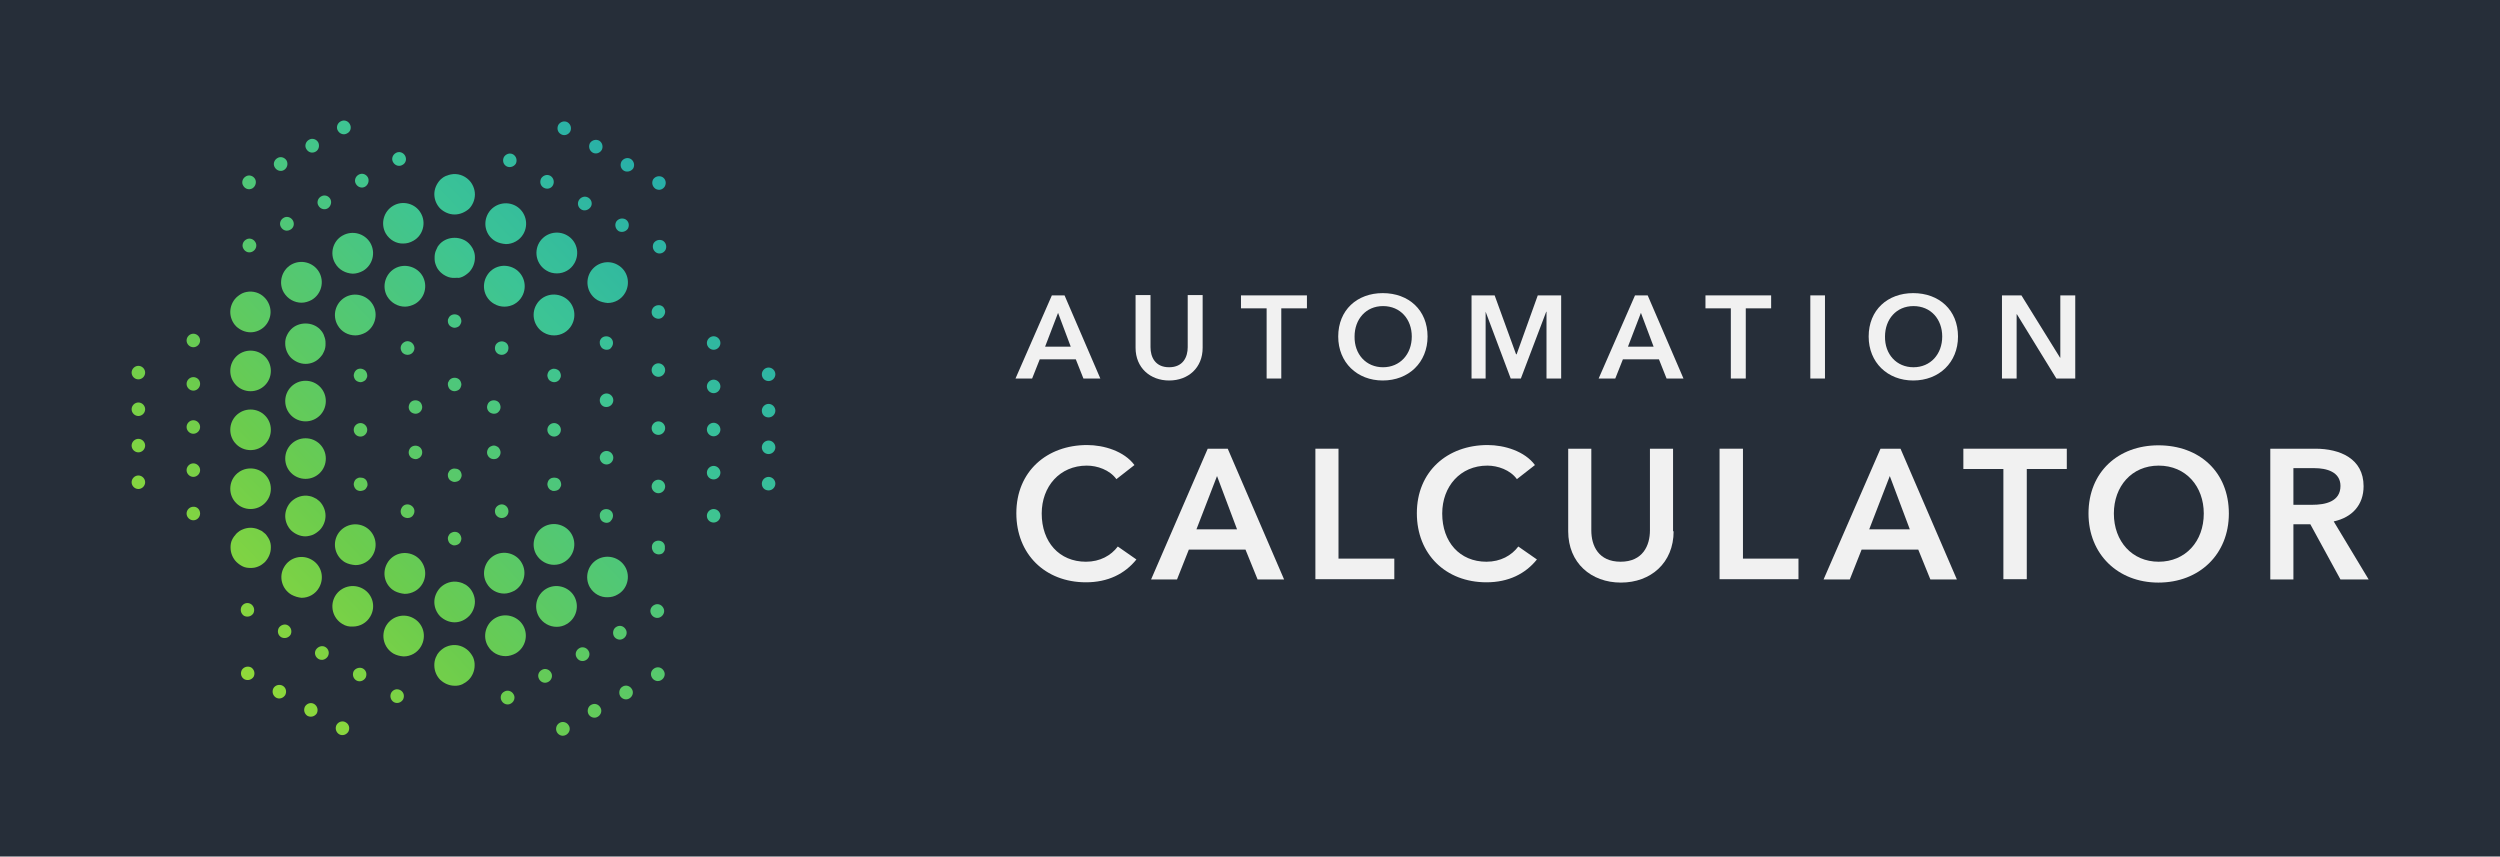 <?xml version="1.0" encoding="utf-8"?>
<!-- Generator: Adobe Illustrator 21.0.2, SVG Export Plug-In . SVG Version: 6.00 Build 0)  -->
<svg version="1.1" id="Layer_1" xmlns="http://www.w3.org/2000/svg" xmlns:xlink="http://www.w3.org/1999/xlink" x="0px" y="0px"
	 viewBox="0 0 887 303.9" style="enable-background:new 0 0 887 303.9;" xml:space="preserve">
<style type="text/css">
	.st0{fill:#262E39;}
	.st1{fill:url(#SVGID_1_);}
	.st2{fill:url(#SVGID_2_);}
	.st3{fill:url(#SVGID_3_);}
	.st4{fill:url(#SVGID_4_);}
	.st5{fill:url(#SVGID_5_);}
	.st6{fill:url(#SVGID_6_);}
	.st7{fill:url(#SVGID_7_);}
	.st8{fill:url(#SVGID_8_);}
	.st9{fill:url(#SVGID_9_);}
	.st10{fill:url(#SVGID_10_);}
	.st11{fill:url(#SVGID_11_);}
	.st12{fill:url(#SVGID_12_);}
	.st13{fill:url(#SVGID_13_);}
	.st14{fill:url(#SVGID_14_);}
	.st15{fill:url(#SVGID_15_);}
	.st16{fill:url(#SVGID_16_);}
	.st17{fill:url(#SVGID_17_);}
	.st18{fill:url(#SVGID_18_);}
	.st19{fill:url(#SVGID_19_);}
	.st20{fill:url(#SVGID_20_);}
	.st21{fill:url(#SVGID_21_);}
	.st22{fill:url(#SVGID_22_);}
	.st23{fill:url(#SVGID_23_);}
	.st24{fill:url(#SVGID_24_);}
	.st25{fill:url(#SVGID_25_);}
	.st26{fill:url(#SVGID_26_);}
	.st27{fill:url(#SVGID_27_);}
	.st28{fill:url(#SVGID_28_);}
	.st29{fill:url(#SVGID_29_);}
	.st30{fill:url(#SVGID_30_);}
	.st31{fill:url(#SVGID_31_);}
	.st32{fill:url(#SVGID_32_);}
	.st33{fill:url(#SVGID_33_);}
	.st34{fill:url(#SVGID_34_);}
	.st35{fill:url(#SVGID_35_);}
	.st36{fill:url(#SVGID_36_);}
	.st37{fill:url(#SVGID_37_);}
	.st38{fill:url(#SVGID_38_);}
	.st39{fill:url(#SVGID_39_);}
	.st40{fill:url(#SVGID_40_);}
	.st41{fill:url(#SVGID_41_);}
	.st42{fill:url(#SVGID_42_);}
	.st43{fill:url(#SVGID_43_);}
	.st44{fill:url(#SVGID_44_);}
	.st45{fill:url(#SVGID_45_);}
	.st46{fill:url(#SVGID_46_);}
	.st47{fill:url(#SVGID_47_);}
	.st48{fill:url(#SVGID_48_);}
	.st49{fill:url(#SVGID_49_);}
	.st50{fill:url(#SVGID_50_);}
	.st51{fill:url(#SVGID_51_);}
	.st52{fill:url(#SVGID_52_);}
	.st53{fill:url(#SVGID_53_);}
	.st54{fill:url(#SVGID_54_);}
	.st55{fill:url(#SVGID_55_);}
	.st56{fill:url(#SVGID_56_);}
	.st57{fill:url(#SVGID_57_);}
	.st58{fill:url(#SVGID_58_);}
	.st59{fill:url(#SVGID_59_);}
	.st60{fill:url(#SVGID_60_);}
	.st61{fill:url(#SVGID_61_);}
	.st62{fill:url(#SVGID_62_);}
	.st63{fill:url(#SVGID_63_);}
	.st64{fill:url(#SVGID_64_);}
	.st65{fill:url(#SVGID_65_);}
	.st66{fill:url(#SVGID_66_);}
	.st67{fill:url(#SVGID_67_);}
	.st68{fill:url(#SVGID_68_);}
	.st69{fill:url(#SVGID_69_);}
	.st70{fill:url(#SVGID_70_);}
	.st71{fill:url(#SVGID_71_);}
	.st72{fill:url(#SVGID_72_);}
	.st73{fill:url(#SVGID_73_);}
	.st74{fill:url(#SVGID_74_);}
	.st75{fill:url(#SVGID_75_);}
	.st76{fill:url(#SVGID_76_);}
	.st77{fill:url(#SVGID_77_);}
	.st78{fill:url(#SVGID_78_);}
	.st79{fill:url(#SVGID_79_);}
	.st80{fill:url(#SVGID_80_);}
	.st81{fill:url(#SVGID_81_);}
	.st82{fill:url(#SVGID_82_);}
	.st83{fill:url(#SVGID_83_);}
	.st84{fill:url(#SVGID_84_);}
	.st85{fill:url(#SVGID_85_);}
	.st86{fill:url(#SVGID_86_);}
	.st87{fill:url(#SVGID_87_);}
	.st88{fill:url(#SVGID_88_);}
	.st89{fill:url(#SVGID_89_);}
	.st90{fill:url(#SVGID_90_);}
	.st91{fill:url(#SVGID_91_);}
	.st92{fill:url(#SVGID_92_);}
	.st93{fill:url(#SVGID_93_);}
	.st94{fill:url(#SVGID_94_);}
	.st95{fill:url(#SVGID_95_);}
	.st96{fill:url(#SVGID_96_);}
	.st97{fill:url(#SVGID_97_);}
	.st98{fill:url(#SVGID_98_);}
	.st99{fill:url(#SVGID_99_);}
	.st100{fill:url(#SVGID_100_);}
	.st101{fill:url(#SVGID_101_);}
	.st102{fill:url(#SVGID_102_);}
	.st103{fill:url(#SVGID_103_);}
	.st104{fill:url(#SVGID_104_);}
	.st105{fill:url(#SVGID_105_);}
	.st106{fill:url(#SVGID_106_);}
	.st107{fill:url(#SVGID_107_);}
	.st108{fill:url(#SVGID_108_);}
	.st109{fill:url(#SVGID_109_);}
	.st110{fill:url(#SVGID_110_);}
	.st111{fill:url(#SVGID_111_);}
	.st112{fill:url(#SVGID_112_);}
	.st113{fill:url(#SVGID_113_);}
	.st114{fill:url(#SVGID_114_);}
	.st115{fill:#F1F1F1;}
</style>
<rect class="st0" width="887" height="303.9"/>
<g>
	
		<linearGradient id="SVGID_1_" gradientUnits="userSpaceOnUse" x1="444.532" y1="140.343" x2="446.951" y2="140.343" gradientTransform="matrix(93.658 -90.18 -90.18 -93.658 -28866.168 53558.945)">
		<stop  offset="0" style="stop-color:#A9E32C"/>
		<stop  offset="0.33" style="stop-color:#6BCC4E"/>
		<stop  offset="0.66" style="stop-color:#3CC495"/>
		<stop  offset="1" style="stop-color:#1AA1B6"/>
	</linearGradient>
	<path class="st1" d="M270.3,171.6c0-1.3,1.1-2.4,2.4-2.4c1.3,0,2.4,1.1,2.4,2.4c0,1.3-1.1,2.4-2.4,2.4
		C271.3,174,270.3,173,270.3,171.6z"/>
	
		<linearGradient id="SVGID_2_" gradientUnits="userSpaceOnUse" x1="444.532" y1="140.386" x2="446.951" y2="140.386" gradientTransform="matrix(93.658 -90.18 -90.18 -93.658 -28868.844 53556.168)">
		<stop  offset="0" style="stop-color:#A9E32C"/>
		<stop  offset="0.33" style="stop-color:#6BCC4E"/>
		<stop  offset="0.66" style="stop-color:#3CC495"/>
		<stop  offset="1" style="stop-color:#1AA1B6"/>
	</linearGradient>
	<path class="st2" d="M270.3,158.7c0-1.3,1.1-2.4,2.4-2.4c1.3,0,2.4,1.1,2.4,2.4c0,1.3-1.1,2.4-2.4,2.4
		C271.3,161.1,270.3,160,270.3,158.7z"/>
	
		<linearGradient id="SVGID_3_" gradientUnits="userSpaceOnUse" x1="444.532" y1="140.428" x2="446.951" y2="140.428" gradientTransform="matrix(93.658 -90.18 -90.18 -93.658 -28871.518 53553.391)">
		<stop  offset="0" style="stop-color:#A9E32C"/>
		<stop  offset="0.33" style="stop-color:#6BCC4E"/>
		<stop  offset="0.66" style="stop-color:#3CC495"/>
		<stop  offset="1" style="stop-color:#1AA1B6"/>
	</linearGradient>
	<path class="st3" d="M270.3,145.7c0-1.3,1.1-2.4,2.4-2.4c1.3,0,2.4,1.1,2.4,2.4c0,1.3-1.1,2.4-2.4,2.4
		C271.3,148.1,270.3,147.1,270.3,145.7z"/>
	
		<linearGradient id="SVGID_4_" gradientUnits="userSpaceOnUse" x1="444.532" y1="140.47" x2="446.951" y2="140.47" gradientTransform="matrix(93.658 -90.18 -90.18 -93.658 -28874.193 53550.609)">
		<stop  offset="0" style="stop-color:#A9E32C"/>
		<stop  offset="0.33" style="stop-color:#6BCC4E"/>
		<stop  offset="0.66" style="stop-color:#3CC495"/>
		<stop  offset="1" style="stop-color:#1AA1B6"/>
	</linearGradient>
	<path class="st4" d="M270.3,132.8c0-1.3,1.1-2.4,2.4-2.4c1.3,0,2.4,1.1,2.4,2.4c0,1.3-1.1,2.4-2.4,2.4
		C271.3,135.2,270.3,134.1,270.3,132.8z"/>
	
		<linearGradient id="SVGID_5_" gradientUnits="userSpaceOnUse" x1="444.532" y1="140.367" x2="446.951" y2="140.367" gradientTransform="matrix(93.658 -90.18 -90.18 -93.658 -28867.688 53557.367)">
		<stop  offset="0" style="stop-color:#A9E32C"/>
		<stop  offset="0.33" style="stop-color:#6BCC4E"/>
		<stop  offset="0.66" style="stop-color:#3CC495"/>
		<stop  offset="1" style="stop-color:#1AA1B6"/>
	</linearGradient>
	<path class="st5" d="M250.8,183c0-1.3,1.1-2.4,2.4-2.4c1.3,0,2.4,1.1,2.4,2.4c0,1.3-1.1,2.4-2.4,2.4
		C251.9,185.4,250.8,184.4,250.8,183z"/>
	
		<linearGradient id="SVGID_6_" gradientUnits="userSpaceOnUse" x1="444.532" y1="140.417" x2="446.951" y2="140.417" gradientTransform="matrix(93.658 -90.18 -90.18 -93.658 -28870.854 53554.078)">
		<stop  offset="0" style="stop-color:#A9E32C"/>
		<stop  offset="0.33" style="stop-color:#6BCC4E"/>
		<stop  offset="0.66" style="stop-color:#3CC495"/>
		<stop  offset="1" style="stop-color:#1AA1B6"/>
	</linearGradient>
	<path class="st6" d="M250.8,167.7c0-1.3,1.1-2.4,2.4-2.4c1.3,0,2.4,1.1,2.4,2.4c0,1.3-1.1,2.4-2.4,2.4
		C251.9,170.1,250.8,169.1,250.8,167.7z"/>
	
		<linearGradient id="SVGID_7_" gradientUnits="userSpaceOnUse" x1="444.532" y1="140.467" x2="446.951" y2="140.467" gradientTransform="matrix(93.658 -90.18 -90.18 -93.658 -28874.023 53550.789)">
		<stop  offset="0" style="stop-color:#A9E32C"/>
		<stop  offset="0.33" style="stop-color:#6BCC4E"/>
		<stop  offset="0.66" style="stop-color:#3CC495"/>
		<stop  offset="1" style="stop-color:#1AA1B6"/>
	</linearGradient>
	<path class="st7" d="M250.8,152.4c0-1.3,1.1-2.4,2.4-2.4c1.3,0,2.4,1.1,2.4,2.4c0,1.3-1.1,2.4-2.4,2.4
		C251.9,154.8,250.8,153.7,250.8,152.4z"/>
	
		<linearGradient id="SVGID_8_" gradientUnits="userSpaceOnUse" x1="444.532" y1="140.517" x2="446.951" y2="140.517" gradientTransform="matrix(93.658 -90.18 -90.18 -93.658 -28877.19 53547.5)">
		<stop  offset="0" style="stop-color:#A9E32C"/>
		<stop  offset="0.33" style="stop-color:#6BCC4E"/>
		<stop  offset="0.66" style="stop-color:#3CC495"/>
		<stop  offset="1" style="stop-color:#1AA1B6"/>
	</linearGradient>
	<path class="st8" d="M250.8,137.1c0-1.3,1.1-2.4,2.4-2.4c1.3,0,2.4,1.1,2.4,2.4c0,1.3-1.1,2.4-2.4,2.4
		C251.9,139.5,250.8,138.4,250.8,137.1z"/>
	
		<linearGradient id="SVGID_9_" gradientUnits="userSpaceOnUse" x1="444.532" y1="140.567" x2="446.951" y2="140.567" gradientTransform="matrix(93.658 -90.18 -90.18 -93.658 -28880.357 53544.211)">
		<stop  offset="0" style="stop-color:#A9E32C"/>
		<stop  offset="0.33" style="stop-color:#6BCC4E"/>
		<stop  offset="0.66" style="stop-color:#3CC495"/>
		<stop  offset="1" style="stop-color:#1AA1B6"/>
	</linearGradient>
	<path class="st9" d="M250.8,121.7c0-1.3,1.1-2.4,2.4-2.4c1.3,0,2.4,1.1,2.4,2.4c0,1.3-1.1,2.4-2.4,2.4
		C251.9,124.1,250.8,123,250.8,121.7z"/>
	
		<linearGradient id="SVGID_10_" gradientUnits="userSpaceOnUse" x1="444.532" y1="140.812" x2="446.951" y2="140.812" gradientTransform="matrix(93.658 -90.18 -90.18 -93.658 -28895.938 53528.027)">
		<stop  offset="0" style="stop-color:#A9E32C"/>
		<stop  offset="0.33" style="stop-color:#6BCC4E"/>
		<stop  offset="0.66" style="stop-color:#3CC495"/>
		<stop  offset="1" style="stop-color:#1AA1B6"/>
	</linearGradient>
	<path class="st10" d="M232.6,67c-1.1-0.7-1.5-2.1-0.9-3.3c0.7-1.1,2.1-1.5,3.3-0.9c1.2,0.7,1.5,2.1,0.9,3.3
		C235.2,67.3,233.8,67.7,232.6,67z"/>
	
		<linearGradient id="SVGID_11_" gradientUnits="userSpaceOnUse" x1="444.532" y1="140.868" x2="446.951" y2="140.868" gradientTransform="matrix(93.658 -90.18 -90.18 -93.658 -28899.506 53524.324)">
		<stop  offset="0" style="stop-color:#A9E32C"/>
		<stop  offset="0.33" style="stop-color:#6BCC4E"/>
		<stop  offset="0.66" style="stop-color:#3CC495"/>
		<stop  offset="1" style="stop-color:#1AA1B6"/>
	</linearGradient>
	<path class="st11" d="M221.4,60.6c-1.2-0.7-1.5-2.1-0.9-3.3c0.7-1.1,2.1-1.6,3.3-0.9c1.1,0.7,1.5,2.1,0.9,3.3
		C224,60.8,222.5,61.2,221.4,60.6z"/>
	
		<linearGradient id="SVGID_12_" gradientUnits="userSpaceOnUse" x1="444.532" y1="140.924" x2="446.951" y2="140.924" gradientTransform="matrix(93.658 -90.18 -90.18 -93.658 -28903.074 53520.617)">
		<stop  offset="0" style="stop-color:#A9E32C"/>
		<stop  offset="0.33" style="stop-color:#6BCC4E"/>
		<stop  offset="0.66" style="stop-color:#3CC495"/>
		<stop  offset="1" style="stop-color:#1AA1B6"/>
	</linearGradient>
	<path class="st12" d="M210.2,54.1c-1.1-0.7-1.5-2.1-0.9-3.3c0.7-1.1,2.1-1.5,3.3-0.9c1.1,0.7,1.5,2.1,0.9,3.3
		C212.8,54.4,211.3,54.8,210.2,54.1z"/>
	
		<linearGradient id="SVGID_13_" gradientUnits="userSpaceOnUse" x1="444.532" y1="140.98" x2="446.951" y2="140.98" gradientTransform="matrix(93.658 -90.18 -90.18 -93.658 -28906.641 53516.91)">
		<stop  offset="0" style="stop-color:#A9E32C"/>
		<stop  offset="0.33" style="stop-color:#6BCC4E"/>
		<stop  offset="0.66" style="stop-color:#3CC495"/>
		<stop  offset="1" style="stop-color:#1AA1B6"/>
	</linearGradient>
	<path class="st13" d="M199,47.6c-1.2-0.7-1.5-2.1-0.9-3.3c0.7-1.1,2.1-1.6,3.3-0.9c1.1,0.7,1.5,2.1,0.9,3.3
		C201.6,47.9,200.1,48.3,199,47.6z"/>
	
		<linearGradient id="SVGID_14_" gradientUnits="userSpaceOnUse" x1="444.532" y1="140.738" x2="446.951" y2="140.738" gradientTransform="matrix(93.658 -90.18 -90.18 -93.658 -28891.244 53532.902)">
		<stop  offset="0" style="stop-color:#A9E32C"/>
		<stop  offset="0.33" style="stop-color:#6BCC4E"/>
		<stop  offset="0.66" style="stop-color:#3CC495"/>
		<stop  offset="1" style="stop-color:#1AA1B6"/>
	</linearGradient>
	<path class="st14" d="M232.8,89.6c-1.1-0.7-1.5-2.1-0.9-3.3c0.7-1.1,2.1-1.5,3.3-0.9c1.1,0.7,1.5,2.1,0.9,3.3
		C235.4,89.9,233.9,90.3,232.8,89.6z"/>
	
		<linearGradient id="SVGID_15_" gradientUnits="userSpaceOnUse" x1="444.532" y1="140.804" x2="446.951" y2="140.804" gradientTransform="matrix(93.658 -90.18 -90.18 -93.658 -28895.469 53528.516)">
		<stop  offset="0" style="stop-color:#A9E32C"/>
		<stop  offset="0.33" style="stop-color:#6BCC4E"/>
		<stop  offset="0.66" style="stop-color:#3CC495"/>
		<stop  offset="1" style="stop-color:#1AA1B6"/>
	</linearGradient>
	<path class="st15" d="M219.5,82c-1.1-0.7-1.5-2.1-0.9-3.3c0.7-1.1,2.1-1.5,3.3-0.9c1.2,0.7,1.5,2.1,0.9,3.3
		C222.1,82.2,220.6,82.6,219.5,82z"/>
	
		<linearGradient id="SVGID_16_" gradientUnits="userSpaceOnUse" x1="444.532" y1="140.871" x2="446.951" y2="140.871" gradientTransform="matrix(93.658 -90.18 -90.18 -93.658 -28899.693 53524.129)">
		<stop  offset="0" style="stop-color:#A9E32C"/>
		<stop  offset="0.33" style="stop-color:#6BCC4E"/>
		<stop  offset="0.66" style="stop-color:#3CC495"/>
		<stop  offset="1" style="stop-color:#1AA1B6"/>
	</linearGradient>
	<path class="st16" d="M206.2,74.3c-1.1-0.7-1.5-2.1-0.8-3.3c0.7-1.1,2.1-1.6,3.3-0.9c1.2,0.7,1.6,2.2,0.9,3.3
		C208.8,74.6,207.3,75,206.2,74.3z"/>
	
		<linearGradient id="SVGID_17_" gradientUnits="userSpaceOnUse" x1="444.532" y1="140.937" x2="446.951" y2="140.937" gradientTransform="matrix(93.658 -90.18 -90.18 -93.658 -28903.916 53519.742)">
		<stop  offset="0" style="stop-color:#A9E32C"/>
		<stop  offset="0.33" style="stop-color:#6BCC4E"/>
		<stop  offset="0.66" style="stop-color:#3CC495"/>
		<stop  offset="1" style="stop-color:#1AA1B6"/>
	</linearGradient>
	<path class="st17" d="M192.9,66.6c-1.2-0.7-1.5-2.1-0.9-3.3c0.7-1.1,2.1-1.6,3.3-0.9c1.1,0.7,1.5,2.1,0.9,3.3
		C195.6,66.9,194.1,67.3,192.9,66.6z"/>
	
		<linearGradient id="SVGID_18_" gradientUnits="userSpaceOnUse" x1="444.532" y1="141.004" x2="446.951" y2="141.004" gradientTransform="matrix(93.658 -90.18 -90.18 -93.658 -28908.141 53515.355)">
		<stop  offset="0" style="stop-color:#A9E32C"/>
		<stop  offset="0.33" style="stop-color:#6BCC4E"/>
		<stop  offset="0.66" style="stop-color:#3CC495"/>
		<stop  offset="1" style="stop-color:#1AA1B6"/>
	</linearGradient>
	<path class="st18" d="M179.7,59c-1.2-0.7-1.5-2.1-0.9-3.3c0.7-1.1,2.1-1.6,3.3-0.9c1.1,0.7,1.5,2.1,0.9,3.3
		C182.3,59.2,180.8,59.6,179.7,59z"/>
	
		<linearGradient id="SVGID_19_" gradientUnits="userSpaceOnUse" x1="444.532" y1="141.226" x2="446.951" y2="141.226" gradientTransform="matrix(93.658 -90.18 -90.18 -93.658 -28922.246 53500.703)">
		<stop  offset="0" style="stop-color:#A9E32C"/>
		<stop  offset="0.33" style="stop-color:#6BCC4E"/>
		<stop  offset="0.66" style="stop-color:#3CC495"/>
		<stop  offset="1" style="stop-color:#1AA1B6"/>
	</linearGradient>
	<path class="st19" d="M123.2,47.3c-1.1,0.7-2.6,0.3-3.3-0.9c-0.7-1.1-0.3-2.6,0.9-3.3c1.2-0.7,2.6-0.3,3.3,0.9
		C124.8,45.2,124.4,46.7,123.2,47.3z"/>
	
		<linearGradient id="SVGID_20_" gradientUnits="userSpaceOnUse" x1="444.532" y1="141.24" x2="446.951" y2="141.24" gradientTransform="matrix(93.658 -90.18 -90.18 -93.658 -28923.141 53499.777)">
		<stop  offset="0" style="stop-color:#A9E32C"/>
		<stop  offset="0.33" style="stop-color:#6BCC4E"/>
		<stop  offset="0.66" style="stop-color:#3CC495"/>
		<stop  offset="1" style="stop-color:#1AA1B6"/>
	</linearGradient>
	<path class="st20" d="M112,53.8c-1.2,0.7-2.6,0.3-3.3-0.9c-0.7-1.1-0.3-2.6,0.9-3.3c1.1-0.7,2.6-0.3,3.3,0.9
		C113.5,51.7,113.1,53.2,112,53.8z"/>
	
		<linearGradient id="SVGID_21_" gradientUnits="userSpaceOnUse" x1="444.532" y1="141.254" x2="446.951" y2="141.254" gradientTransform="matrix(93.658 -90.18 -90.18 -93.658 -28924.033 53498.848)">
		<stop  offset="0" style="stop-color:#A9E32C"/>
		<stop  offset="0.33" style="stop-color:#6BCC4E"/>
		<stop  offset="0.66" style="stop-color:#3CC495"/>
		<stop  offset="1" style="stop-color:#1AA1B6"/>
	</linearGradient>
	<path class="st21" d="M100.8,60.3c-1.1,0.7-2.6,0.3-3.3-0.9c-0.7-1.1-0.3-2.6,0.9-3.3c1.1-0.7,2.6-0.3,3.3,0.9
		C102.3,58.2,101.9,59.6,100.8,60.3z"/>
	
		<linearGradient id="SVGID_22_" gradientUnits="userSpaceOnUse" x1="444.532" y1="141.268" x2="446.951" y2="141.268" gradientTransform="matrix(93.658 -90.18 -90.18 -93.658 -28924.926 53497.922)">
		<stop  offset="0" style="stop-color:#A9E32C"/>
		<stop  offset="0.33" style="stop-color:#6BCC4E"/>
		<stop  offset="0.66" style="stop-color:#3CC495"/>
		<stop  offset="1" style="stop-color:#1AA1B6"/>
	</linearGradient>
	<path class="st22" d="M89.6,66.8c-1.2,0.7-2.6,0.3-3.3-0.9c-0.7-1.1-0.3-2.6,0.9-3.3c1.1-0.7,2.6-0.3,3.3,0.9
		C91.1,64.6,90.7,66.1,89.6,66.8z"/>
	
		<linearGradient id="SVGID_23_" gradientUnits="userSpaceOnUse" x1="444.532" y1="141.128" x2="446.951" y2="141.128" gradientTransform="matrix(93.658 -90.18 -90.18 -93.658 -28916.033 53507.156)">
		<stop  offset="0" style="stop-color:#A9E32C"/>
		<stop  offset="0.33" style="stop-color:#6BCC4E"/>
		<stop  offset="0.66" style="stop-color:#3CC495"/>
		<stop  offset="1" style="stop-color:#1AA1B6"/>
	</linearGradient>
	<path class="st23" d="M142.8,58.5c-1.1,0.7-2.6,0.3-3.3-0.9c-0.7-1.1-0.3-2.6,0.9-3.3c1.1-0.7,2.6-0.3,3.3,0.9
		C144.4,56.4,144,57.9,142.8,58.5z"/>
	
		<linearGradient id="SVGID_24_" gradientUnits="userSpaceOnUse" x1="444.532" y1="141.144" x2="446.951" y2="141.144" gradientTransform="matrix(93.658 -90.18 -90.18 -93.658 -28917.092 53506.059)">
		<stop  offset="0" style="stop-color:#A9E32C"/>
		<stop  offset="0.33" style="stop-color:#6BCC4E"/>
		<stop  offset="0.66" style="stop-color:#3CC495"/>
		<stop  offset="1" style="stop-color:#1AA1B6"/>
	</linearGradient>
	<path class="st24" d="M129.6,66.2c-1.1,0.7-2.6,0.3-3.3-0.9c-0.7-1.1-0.3-2.6,0.9-3.3c1.2-0.7,2.6-0.3,3.3,0.9
		C131.1,64,130.7,65.5,129.6,66.2z"/>
	
		<linearGradient id="SVGID_25_" gradientUnits="userSpaceOnUse" x1="444.532" y1="141.161" x2="446.951" y2="141.161" gradientTransform="matrix(93.658 -90.18 -90.18 -93.658 -28918.15 53504.961)">
		<stop  offset="0" style="stop-color:#A9E32C"/>
		<stop  offset="0.33" style="stop-color:#6BCC4E"/>
		<stop  offset="0.66" style="stop-color:#3CC495"/>
		<stop  offset="1" style="stop-color:#1AA1B6"/>
	</linearGradient>
	<path class="st25" d="M116.3,73.9c-1.1,0.7-2.6,0.3-3.3-0.9c-0.7-1.1-0.3-2.6,0.9-3.3c1.2-0.7,2.6-0.3,3.3,0.9
		C117.8,71.7,117.4,73.2,116.3,73.9z"/>
	
		<linearGradient id="SVGID_26_" gradientUnits="userSpaceOnUse" x1="444.532" y1="141.178" x2="446.951" y2="141.178" gradientTransform="matrix(93.658 -90.18 -90.18 -93.658 -28919.207 53503.863)">
		<stop  offset="0" style="stop-color:#A9E32C"/>
		<stop  offset="0.33" style="stop-color:#6BCC4E"/>
		<stop  offset="0.66" style="stop-color:#3CC495"/>
		<stop  offset="1" style="stop-color:#1AA1B6"/>
	</linearGradient>
	<path class="st26" d="M103,81.5c-1.2,0.7-2.6,0.3-3.3-0.9c-0.7-1.1-0.3-2.6,0.9-3.3c1.1-0.7,2.6-0.3,3.3,0.9
		C104.6,79.4,104.2,80.9,103,81.5z"/>
	
		<linearGradient id="SVGID_27_" gradientUnits="userSpaceOnUse" x1="444.532" y1="141.194" x2="446.951" y2="141.194" gradientTransform="matrix(93.658 -90.18 -90.18 -93.658 -28920.264 53502.766)">
		<stop  offset="0" style="stop-color:#A9E32C"/>
		<stop  offset="0.33" style="stop-color:#6BCC4E"/>
		<stop  offset="0.66" style="stop-color:#3CC495"/>
		<stop  offset="1" style="stop-color:#1AA1B6"/>
	</linearGradient>
	<path class="st27" d="M89.7,89.2c-1.2,0.7-2.6,0.3-3.3-0.9c-0.7-1.1-0.3-2.6,0.9-3.3c1.1-0.7,2.6-0.3,3.3,0.9
		C91.3,87,90.9,88.5,89.7,89.2z"/>
	
		<linearGradient id="SVGID_28_" gradientUnits="userSpaceOnUse" x1="444.532" y1="141.171" x2="446.951" y2="141.171" gradientTransform="matrix(93.658 -90.18 -90.18 -93.658 -28918.791 53504.293)">
		<stop  offset="0" style="stop-color:#A9E32C"/>
		<stop  offset="0.33" style="stop-color:#6BCC4E"/>
		<stop  offset="0.66" style="stop-color:#3CC495"/>
		<stop  offset="1" style="stop-color:#1AA1B6"/>
	</linearGradient>
	<path class="st28" d="M51.5,132.2c0,1.3-1.1,2.4-2.4,2.4c-1.3,0-2.4-1.1-2.4-2.4c0-1.3,1.1-2.4,2.4-2.4
		C50.4,129.8,51.5,130.9,51.5,132.2z"/>
	
		<linearGradient id="SVGID_29_" gradientUnits="userSpaceOnUse" x1="444.532" y1="141.129" x2="446.951" y2="141.129" gradientTransform="matrix(93.658 -90.18 -90.18 -93.658 -28916.113 53507.074)">
		<stop  offset="0" style="stop-color:#A9E32C"/>
		<stop  offset="0.33" style="stop-color:#6BCC4E"/>
		<stop  offset="0.66" style="stop-color:#3CC495"/>
		<stop  offset="1" style="stop-color:#1AA1B6"/>
	</linearGradient>
	<path class="st29" d="M51.5,145.2c0,1.3-1.1,2.4-2.4,2.4c-1.3,0-2.4-1.1-2.4-2.4c0-1.3,1.1-2.4,2.4-2.4
		C50.4,142.8,51.5,143.9,51.5,145.2z"/>
	
		<linearGradient id="SVGID_30_" gradientUnits="userSpaceOnUse" x1="444.532" y1="141.087" x2="446.951" y2="141.087" gradientTransform="matrix(93.658 -90.18 -90.18 -93.658 -28913.44 53509.852)">
		<stop  offset="0" style="stop-color:#A9E32C"/>
		<stop  offset="0.33" style="stop-color:#6BCC4E"/>
		<stop  offset="0.66" style="stop-color:#3CC495"/>
		<stop  offset="1" style="stop-color:#1AA1B6"/>
	</linearGradient>
	<path class="st30" d="M51.5,158.1c0,1.3-1.1,2.4-2.4,2.4c-1.3,0-2.4-1.1-2.4-2.4c0-1.3,1.1-2.4,2.4-2.4
		C50.4,155.7,51.5,156.8,51.5,158.1z"/>
	
		<linearGradient id="SVGID_31_" gradientUnits="userSpaceOnUse" x1="444.532" y1="141.045" x2="446.951" y2="141.045" gradientTransform="matrix(93.658 -90.18 -90.18 -93.658 -28910.764 53512.629)">
		<stop  offset="0" style="stop-color:#A9E32C"/>
		<stop  offset="0.33" style="stop-color:#6BCC4E"/>
		<stop  offset="0.66" style="stop-color:#3CC495"/>
		<stop  offset="1" style="stop-color:#1AA1B6"/>
	</linearGradient>
	<path class="st31" d="M51.5,171.1c0,1.3-1.1,2.4-2.4,2.4c-1.3,0-2.4-1.1-2.4-2.4c0-1.3,1.1-2.4,2.4-2.4
		C50.4,168.7,51.5,169.8,51.5,171.1z"/>
	
		<linearGradient id="SVGID_32_" gradientUnits="userSpaceOnUse" x1="444.532" y1="141.147" x2="446.951" y2="141.147" gradientTransform="matrix(93.658 -90.18 -90.18 -93.658 -28917.269 53505.875)">
		<stop  offset="0" style="stop-color:#A9E32C"/>
		<stop  offset="0.33" style="stop-color:#6BCC4E"/>
		<stop  offset="0.66" style="stop-color:#3CC495"/>
		<stop  offset="1" style="stop-color:#1AA1B6"/>
	</linearGradient>
	<path class="st32" d="M71,120.8c0,1.3-1.1,2.4-2.4,2.4c-1.3,0-2.4-1.1-2.4-2.4c0-1.3,1.1-2.4,2.4-2.4C69.9,118.4,71,119.5,71,120.8
		z"/>
	
		<linearGradient id="SVGID_33_" gradientUnits="userSpaceOnUse" x1="444.532" y1="141.097" x2="446.951" y2="141.097" gradientTransform="matrix(93.658 -90.18 -90.18 -93.658 -28914.104 53509.16)">
		<stop  offset="0" style="stop-color:#A9E32C"/>
		<stop  offset="0.33" style="stop-color:#6BCC4E"/>
		<stop  offset="0.66" style="stop-color:#3CC495"/>
		<stop  offset="1" style="stop-color:#1AA1B6"/>
	</linearGradient>
	<path class="st33" d="M71,136.2c0,1.3-1.1,2.4-2.4,2.4c-1.3,0-2.4-1.1-2.4-2.4c0-1.3,1.1-2.4,2.4-2.4C69.9,133.8,71,134.8,71,136.2
		z"/>
	
		<linearGradient id="SVGID_34_" gradientUnits="userSpaceOnUse" x1="444.532" y1="141.048" x2="446.951" y2="141.048" gradientTransform="matrix(93.658 -90.18 -90.18 -93.658 -28910.935 53512.453)">
		<stop  offset="0" style="stop-color:#A9E32C"/>
		<stop  offset="0.33" style="stop-color:#6BCC4E"/>
		<stop  offset="0.66" style="stop-color:#3CC495"/>
		<stop  offset="1" style="stop-color:#1AA1B6"/>
	</linearGradient>
	<path class="st34" d="M71,151.5c0,1.3-1.1,2.4-2.4,2.4c-1.3,0-2.4-1.1-2.4-2.4c0-1.3,1.1-2.4,2.4-2.4C69.9,149.1,71,150.2,71,151.5
		z"/>
	
		<linearGradient id="SVGID_35_" gradientUnits="userSpaceOnUse" x1="444.532" y1="140.998" x2="446.951" y2="140.998" gradientTransform="matrix(93.658 -90.18 -90.18 -93.658 -28907.768 53515.742)">
		<stop  offset="0" style="stop-color:#A9E32C"/>
		<stop  offset="0.33" style="stop-color:#6BCC4E"/>
		<stop  offset="0.66" style="stop-color:#3CC495"/>
		<stop  offset="1" style="stop-color:#1AA1B6"/>
	</linearGradient>
	<path class="st35" d="M71,166.8c0,1.3-1.1,2.4-2.4,2.4c-1.3,0-2.4-1.1-2.4-2.4c0-1.3,1.1-2.4,2.4-2.4C69.9,164.4,71,165.5,71,166.8
		z"/>
	
		<linearGradient id="SVGID_36_" gradientUnits="userSpaceOnUse" x1="444.532" y1="140.948" x2="446.951" y2="140.948" gradientTransform="matrix(93.658 -90.18 -90.18 -93.658 -28904.602 53519.031)">
		<stop  offset="0" style="stop-color:#A9E32C"/>
		<stop  offset="0.33" style="stop-color:#6BCC4E"/>
		<stop  offset="0.66" style="stop-color:#3CC495"/>
		<stop  offset="1" style="stop-color:#1AA1B6"/>
	</linearGradient>
	<path class="st36" d="M71,182.2c0,1.3-1.1,2.4-2.4,2.4c-1.3,0-2.4-1.1-2.4-2.4c0-1.3,1.1-2.4,2.4-2.4C69.9,179.7,71,180.8,71,182.2
		z"/>
	
		<linearGradient id="SVGID_37_" gradientUnits="userSpaceOnUse" x1="444.532" y1="140.703" x2="446.951" y2="140.703" gradientTransform="matrix(93.658 -90.18 -90.18 -93.658 -28889.021 53535.211)">
		<stop  offset="0" style="stop-color:#A9E32C"/>
		<stop  offset="0.33" style="stop-color:#6BCC4E"/>
		<stop  offset="0.66" style="stop-color:#3CC495"/>
		<stop  offset="1" style="stop-color:#1AA1B6"/>
	</linearGradient>
	<path class="st37" d="M89.1,236.8c1.1,0.7,1.5,2.1,0.9,3.3c-0.7,1.1-2.1,1.5-3.3,0.9c-1.2-0.7-1.5-2.1-0.9-3.3
		C86.5,236.6,87.9,236.2,89.1,236.8z"/>
	
		<linearGradient id="SVGID_38_" gradientUnits="userSpaceOnUse" x1="444.532" y1="140.647" x2="446.951" y2="140.647" gradientTransform="matrix(93.658 -90.18 -90.18 -93.658 -28885.453 53538.918)">
		<stop  offset="0" style="stop-color:#A9E32C"/>
		<stop  offset="0.33" style="stop-color:#6BCC4E"/>
		<stop  offset="0.66" style="stop-color:#3CC495"/>
		<stop  offset="1" style="stop-color:#1AA1B6"/>
	</linearGradient>
	<path class="st38" d="M100.3,243.3c1.2,0.7,1.5,2.1,0.9,3.3c-0.7,1.1-2.1,1.6-3.3,0.9c-1.1-0.7-1.5-2.1-0.9-3.3
		C97.7,243,99.2,242.7,100.3,243.3z"/>
	
		<linearGradient id="SVGID_39_" gradientUnits="userSpaceOnUse" x1="444.532" y1="140.591" x2="446.951" y2="140.591" gradientTransform="matrix(93.658 -90.18 -90.18 -93.658 -28881.885 53542.625)">
		<stop  offset="0" style="stop-color:#A9E32C"/>
		<stop  offset="0.33" style="stop-color:#6BCC4E"/>
		<stop  offset="0.66" style="stop-color:#3CC495"/>
		<stop  offset="1" style="stop-color:#1AA1B6"/>
	</linearGradient>
	<path class="st39" d="M111.5,249.8c1.1,0.7,1.5,2.1,0.9,3.3c-0.7,1.1-2.1,1.5-3.3,0.9c-1.1-0.7-1.5-2.1-0.9-3.3
		C108.9,249.5,110.4,249.1,111.5,249.8z"/>
	
		<linearGradient id="SVGID_40_" gradientUnits="userSpaceOnUse" x1="444.532" y1="140.535" x2="446.951" y2="140.535" gradientTransform="matrix(93.658 -90.18 -90.18 -93.658 -28878.316 53546.328)">
		<stop  offset="0" style="stop-color:#A9E32C"/>
		<stop  offset="0.33" style="stop-color:#6BCC4E"/>
		<stop  offset="0.66" style="stop-color:#3CC495"/>
		<stop  offset="1" style="stop-color:#1AA1B6"/>
	</linearGradient>
	<path class="st40" d="M122.7,256.3c1.2,0.7,1.5,2.1,0.9,3.3c-0.7,1.1-2.1,1.6-3.3,0.9c-1.1-0.7-1.5-2.1-0.9-3.3
		C120.1,256,121.6,255.6,122.7,256.3z"/>
	
		<linearGradient id="SVGID_41_" gradientUnits="userSpaceOnUse" x1="444.532" y1="140.777" x2="446.951" y2="140.777" gradientTransform="matrix(93.658 -90.18 -90.18 -93.658 -28893.713 53530.34)">
		<stop  offset="0" style="stop-color:#A9E32C"/>
		<stop  offset="0.33" style="stop-color:#6BCC4E"/>
		<stop  offset="0.66" style="stop-color:#3CC495"/>
		<stop  offset="1" style="stop-color:#1AA1B6"/>
	</linearGradient>
	<path class="st41" d="M89,214.3c1.1,0.7,1.5,2.1,0.9,3.3c-0.7,1.1-2.1,1.5-3.3,0.9c-1.1-0.7-1.5-2.1-0.9-3.3
		C86.4,214,87.8,213.6,89,214.3z"/>
	
		<linearGradient id="SVGID_42_" gradientUnits="userSpaceOnUse" x1="444.532" y1="140.71" x2="446.951" y2="140.71" gradientTransform="matrix(93.658 -90.18 -90.18 -93.658 -28889.49 53534.727)">
		<stop  offset="0" style="stop-color:#A9E32C"/>
		<stop  offset="0.33" style="stop-color:#6BCC4E"/>
		<stop  offset="0.66" style="stop-color:#3CC495"/>
		<stop  offset="1" style="stop-color:#1AA1B6"/>
	</linearGradient>
	<path class="st42" d="M102.2,221.9c1.1,0.7,1.5,2.1,0.9,3.3c-0.7,1.1-2.1,1.5-3.3,0.9c-1.2-0.7-1.5-2.1-0.9-3.3
		C99.6,221.7,101.1,221.2,102.2,221.9z"/>
	
		<linearGradient id="SVGID_43_" gradientUnits="userSpaceOnUse" x1="444.532" y1="140.644" x2="446.951" y2="140.644" gradientTransform="matrix(93.658 -90.18 -90.18 -93.658 -28885.266 53539.113)">
		<stop  offset="0" style="stop-color:#A9E32C"/>
		<stop  offset="0.33" style="stop-color:#6BCC4E"/>
		<stop  offset="0.66" style="stop-color:#3CC495"/>
		<stop  offset="1" style="stop-color:#1AA1B6"/>
	</linearGradient>
	<path class="st43" d="M115.5,229.6c1.1,0.7,1.5,2.1,0.8,3.3c-0.7,1.1-2.1,1.6-3.3,0.9c-1.2-0.7-1.6-2.2-0.9-3.3
		C112.9,229.3,114.4,228.9,115.5,229.6z"/>
	
		<linearGradient id="SVGID_44_" gradientUnits="userSpaceOnUse" x1="444.532" y1="140.577" x2="446.951" y2="140.577" gradientTransform="matrix(93.658 -90.18 -90.18 -93.658 -28881.041 53543.5)">
		<stop  offset="0" style="stop-color:#A9E32C"/>
		<stop  offset="0.33" style="stop-color:#6BCC4E"/>
		<stop  offset="0.66" style="stop-color:#3CC495"/>
		<stop  offset="1" style="stop-color:#1AA1B6"/>
	</linearGradient>
	<path class="st44" d="M128.8,237.2c1.2,0.7,1.5,2.1,0.9,3.3c-0.7,1.1-2.1,1.6-3.3,0.9c-1.1-0.7-1.5-2.1-0.9-3.3
		C126.2,237,127.7,236.6,128.8,237.2z"/>
	
		<linearGradient id="SVGID_45_" gradientUnits="userSpaceOnUse" x1="444.532" y1="140.511" x2="446.951" y2="140.511" gradientTransform="matrix(93.658 -90.18 -90.18 -93.658 -28876.816 53547.887)">
		<stop  offset="0" style="stop-color:#A9E32C"/>
		<stop  offset="0.33" style="stop-color:#6BCC4E"/>
		<stop  offset="0.66" style="stop-color:#3CC495"/>
		<stop  offset="1" style="stop-color:#1AA1B6"/>
	</linearGradient>
	<path class="st45" d="M142.1,244.9c1.2,0.7,1.5,2.1,0.9,3.3c-0.7,1.1-2.1,1.6-3.3,0.9c-1.1-0.7-1.5-2.1-0.9-3.3
		C139.5,244.6,140.9,244.2,142.1,244.9z"/>
	
		<linearGradient id="SVGID_46_" gradientUnits="userSpaceOnUse" x1="444.532" y1="140.289" x2="446.951" y2="140.289" gradientTransform="matrix(93.658 -90.18 -90.18 -93.658 -28862.711 53562.535)">
		<stop  offset="0" style="stop-color:#A9E32C"/>
		<stop  offset="0.33" style="stop-color:#6BCC4E"/>
		<stop  offset="0.66" style="stop-color:#3CC495"/>
		<stop  offset="1" style="stop-color:#1AA1B6"/>
	</linearGradient>
	<path class="st46" d="M198.5,256.5c1.1-0.7,2.6-0.3,3.3,0.9c0.7,1.1,0.3,2.6-0.9,3.3c-1.2,0.7-2.6,0.3-3.3-0.9
		C197,258.7,197.3,257.2,198.5,256.5z"/>
	
		<linearGradient id="SVGID_47_" gradientUnits="userSpaceOnUse" x1="444.532" y1="140.275" x2="446.951" y2="140.275" gradientTransform="matrix(93.658 -90.18 -90.18 -93.658 -28861.818 53563.465)">
		<stop  offset="0" style="stop-color:#A9E32C"/>
		<stop  offset="0.33" style="stop-color:#6BCC4E"/>
		<stop  offset="0.66" style="stop-color:#3CC495"/>
		<stop  offset="1" style="stop-color:#1AA1B6"/>
	</linearGradient>
	<path class="st47" d="M209.7,250.1c1.2-0.7,2.6-0.3,3.3,0.9c0.7,1.1,0.3,2.6-0.9,3.3c-1.1,0.7-2.6,0.3-3.3-0.9
		C208.2,252.2,208.6,250.7,209.7,250.1z"/>
	
		<linearGradient id="SVGID_48_" gradientUnits="userSpaceOnUse" x1="444.532" y1="140.261" x2="446.951" y2="140.261" gradientTransform="matrix(93.658 -90.18 -90.18 -93.658 -28860.926 53564.391)">
		<stop  offset="0" style="stop-color:#A9E32C"/>
		<stop  offset="0.33" style="stop-color:#6BCC4E"/>
		<stop  offset="0.66" style="stop-color:#3CC495"/>
		<stop  offset="1" style="stop-color:#1AA1B6"/>
	</linearGradient>
	<path class="st48" d="M220.9,243.6c1.1-0.7,2.6-0.3,3.3,0.9c0.7,1.1,0.3,2.6-0.9,3.3c-1.1,0.7-2.6,0.3-3.3-0.9
		C219.4,245.7,219.8,244.2,220.9,243.6z"/>
	
		<linearGradient id="SVGID_49_" gradientUnits="userSpaceOnUse" x1="444.532" y1="140.247" x2="446.951" y2="140.247" gradientTransform="matrix(93.658 -90.18 -90.18 -93.658 -28860.031 53565.32)">
		<stop  offset="0" style="stop-color:#A9E32C"/>
		<stop  offset="0.33" style="stop-color:#6BCC4E"/>
		<stop  offset="0.66" style="stop-color:#3CC495"/>
		<stop  offset="1" style="stop-color:#1AA1B6"/>
	</linearGradient>
	<path class="st49" d="M232.2,237.1c1.2-0.7,2.6-0.3,3.3,0.9c0.7,1.1,0.3,2.6-0.9,3.3c-1.1,0.7-2.6,0.3-3.3-0.9
		C230.6,239.2,231,237.8,232.2,237.1z"/>
	
		<linearGradient id="SVGID_50_" gradientUnits="userSpaceOnUse" x1="444.532" y1="140.387" x2="446.951" y2="140.387" gradientTransform="matrix(93.658 -90.18 -90.18 -93.658 -28868.924 53556.086)">
		<stop  offset="0" style="stop-color:#A9E32C"/>
		<stop  offset="0.33" style="stop-color:#6BCC4E"/>
		<stop  offset="0.66" style="stop-color:#3CC495"/>
		<stop  offset="1" style="stop-color:#1AA1B6"/>
	</linearGradient>
	<path class="st50" d="M178.9,245.4c1.1-0.7,2.6-0.3,3.3,0.9c0.7,1.1,0.3,2.6-0.9,3.3c-1.1,0.7-2.6,0.3-3.3-0.9
		C177.3,247.5,177.7,246,178.9,245.4z"/>
	
		<linearGradient id="SVGID_51_" gradientUnits="userSpaceOnUse" x1="444.532" y1="140.37" x2="446.951" y2="140.37" gradientTransform="matrix(93.658 -90.18 -90.18 -93.658 -28867.867 53557.184)">
		<stop  offset="0" style="stop-color:#A9E32C"/>
		<stop  offset="0.33" style="stop-color:#6BCC4E"/>
		<stop  offset="0.66" style="stop-color:#3CC495"/>
		<stop  offset="1" style="stop-color:#1AA1B6"/>
	</linearGradient>
	<path class="st51" d="M192.2,237.7c1.1-0.7,2.6-0.3,3.3,0.9c0.7,1.1,0.3,2.6-0.9,3.3c-1.2,0.7-2.6,0.3-3.3-0.9
		C190.6,239.8,191,238.4,192.2,237.7z"/>
	
		<linearGradient id="SVGID_52_" gradientUnits="userSpaceOnUse" x1="444.532" y1="140.353" x2="446.951" y2="140.353" gradientTransform="matrix(93.658 -90.18 -90.18 -93.658 -28866.809 53558.281)">
		<stop  offset="0" style="stop-color:#A9E32C"/>
		<stop  offset="0.33" style="stop-color:#6BCC4E"/>
		<stop  offset="0.66" style="stop-color:#3CC495"/>
		<stop  offset="1" style="stop-color:#1AA1B6"/>
	</linearGradient>
	<path class="st52" d="M205.5,230c1.1-0.7,2.6-0.3,3.3,0.9c0.7,1.1,0.3,2.6-0.9,3.3c-1.2,0.7-2.6,0.3-3.3-0.9
		C203.9,232.2,204.3,230.7,205.5,230z"/>
	
		<linearGradient id="SVGID_53_" gradientUnits="userSpaceOnUse" x1="444.532" y1="140.337" x2="446.951" y2="140.337" gradientTransform="matrix(93.658 -90.18 -90.18 -93.658 -28865.752 53559.379)">
		<stop  offset="0" style="stop-color:#A9E32C"/>
		<stop  offset="0.33" style="stop-color:#6BCC4E"/>
		<stop  offset="0.66" style="stop-color:#3CC495"/>
		<stop  offset="1" style="stop-color:#1AA1B6"/>
	</linearGradient>
	<path class="st53" d="M218.7,222.4c1.2-0.7,2.6-0.3,3.3,0.9c0.7,1.1,0.3,2.6-0.9,3.3c-1.1,0.7-2.6,0.3-3.3-0.9
		C217.2,224.5,217.6,223,218.7,222.4z"/>
	
		<linearGradient id="SVGID_54_" gradientUnits="userSpaceOnUse" x1="444.532" y1="140.32" x2="446.951" y2="140.32" gradientTransform="matrix(93.658 -90.18 -90.18 -93.658 -28864.695 53560.477)">
		<stop  offset="0" style="stop-color:#A9E32C"/>
		<stop  offset="0.33" style="stop-color:#6BCC4E"/>
		<stop  offset="0.66" style="stop-color:#3CC495"/>
		<stop  offset="1" style="stop-color:#1AA1B6"/>
	</linearGradient>
	<path class="st54" d="M232,214.7c1.2-0.7,2.6-0.3,3.3,0.9c0.7,1.1,0.3,2.6-0.9,3.3c-1.1,0.7-2.6,0.3-3.3-0.9
		C230.4,216.8,230.8,215.4,232,214.7z"/>
	
		<linearGradient id="SVGID_55_" gradientUnits="userSpaceOnUse" x1="444.532" y1="141.117" x2="446.951" y2="141.117" gradientTransform="matrix(93.658 -90.18 -90.18 -93.658 -28915.32 53507.898)">
		<stop  offset="0" style="stop-color:#A9E32C"/>
		<stop  offset="0.33" style="stop-color:#6BCC4E"/>
		<stop  offset="0.66" style="stop-color:#3CC495"/>
		<stop  offset="1" style="stop-color:#1AA1B6"/>
	</linearGradient>
	<path class="st55" d="M88.9,117.9c-1.9,0-3.7-0.8-5.1-2.1c-1.3-1.3-2.1-3.2-2.1-5.1s0.8-3.8,2.1-5.1c0.3-0.3,0.7-0.6,1.1-0.9
		c0.4-0.3,0.8-0.5,1.2-0.7c0.4-0.2,0.9-0.3,1.3-0.4c2.4-0.5,4.9,0.3,6.5,2c1.3,1.3,2.1,3.2,2.1,5.1s-0.8,3.8-2.1,5.1
		C92.6,117.1,90.8,117.9,88.9,117.9z"/>
	
		<linearGradient id="SVGID_56_" gradientUnits="userSpaceOnUse" x1="444.532" y1="140.913" x2="446.951" y2="140.913" gradientTransform="matrix(93.658 -90.18 -90.18 -93.658 -28902.365 53521.352)">
		<stop  offset="0" style="stop-color:#A9E32C"/>
		<stop  offset="0.33" style="stop-color:#6BCC4E"/>
		<stop  offset="0.66" style="stop-color:#3CC495"/>
		<stop  offset="1" style="stop-color:#1AA1B6"/>
	</linearGradient>
	<path class="st56" d="M81.7,173.4c0-4,3.2-7.2,7.2-7.2c4,0,7.2,3.2,7.2,7.2c0,4-3.2,7.2-7.2,7.2C84.9,180.6,81.7,177.4,81.7,173.4z
		"/>
	
		<linearGradient id="SVGID_57_" gradientUnits="userSpaceOnUse" x1="444.532" y1="140.981" x2="446.951" y2="140.981" gradientTransform="matrix(93.658 -90.18 -90.18 -93.658 -28906.684 53516.867)">
		<stop  offset="0" style="stop-color:#A9E32C"/>
		<stop  offset="0.33" style="stop-color:#6BCC4E"/>
		<stop  offset="0.66" style="stop-color:#3CC495"/>
		<stop  offset="1" style="stop-color:#1AA1B6"/>
	</linearGradient>
	<path class="st57" d="M81.7,152.5c0-4,3.2-7.2,7.2-7.2c4,0,7.2,3.2,7.2,7.2c0,4-3.2,7.2-7.2,7.2C84.9,159.7,81.7,156.5,81.7,152.5z
		"/>
	
		<linearGradient id="SVGID_58_" gradientUnits="userSpaceOnUse" x1="444.532" y1="141.049" x2="446.951" y2="141.049" gradientTransform="matrix(93.658 -90.18 -90.18 -93.658 -28911.002 53512.383)">
		<stop  offset="0" style="stop-color:#A9E32C"/>
		<stop  offset="0.33" style="stop-color:#6BCC4E"/>
		<stop  offset="0.66" style="stop-color:#3CC495"/>
		<stop  offset="1" style="stop-color:#1AA1B6"/>
	</linearGradient>
	<path class="st58" d="M81.7,131.6c0-4,3.2-7.2,7.2-7.2c4,0,7.2,3.2,7.2,7.2c0,4-3.2,7.2-7.2,7.2C84.9,138.8,81.7,135.6,81.7,131.6z
		"/>
	
		<linearGradient id="SVGID_59_" gradientUnits="userSpaceOnUse" x1="444.532" y1="140.845" x2="446.951" y2="140.845" gradientTransform="matrix(93.658 -90.18 -90.18 -93.658 -28898.047 53525.836)">
		<stop  offset="0" style="stop-color:#A9E32C"/>
		<stop  offset="0.33" style="stop-color:#6BCC4E"/>
		<stop  offset="0.66" style="stop-color:#3CC495"/>
		<stop  offset="1" style="stop-color:#1AA1B6"/>
	</linearGradient>
	<path class="st59" d="M88.9,201.5c-0.5,0-0.9,0-1.4-0.1c-0.5-0.1-0.9-0.2-1.3-0.4c-0.4-0.2-0.8-0.4-1.2-0.7
		c-0.4-0.3-0.8-0.6-1.1-0.9c-1.3-1.3-2.1-3.2-2.1-5.1c0-0.5,0-0.9,0.1-1.4c0.1-0.5,0.2-0.9,0.4-1.3c0.2-0.4,0.4-0.8,0.7-1.2
		c0.3-0.4,0.6-0.7,0.9-1.1c0.3-0.3,0.7-0.6,1.1-0.9c0.4-0.2,0.8-0.5,1.2-0.6c0.4-0.2,0.9-0.3,1.3-0.4c0.9-0.2,1.9-0.2,2.8,0
		c0.5,0.1,0.9,0.2,1.3,0.4c0.4,0.2,0.8,0.4,1.3,0.6c0.4,0.3,0.7,0.6,1.1,0.9s0.6,0.7,0.9,1.1c0.3,0.4,0.5,0.8,0.7,1.2
		c0.2,0.4,0.3,0.9,0.4,1.3c0.1,0.5,0.1,0.9,0.1,1.4c0,1.9-0.8,3.7-2.1,5.1c-0.3,0.3-0.7,0.6-1.1,0.9c-0.4,0.3-0.8,0.5-1.3,0.7
		c-0.4,0.2-0.9,0.3-1.3,0.4C89.8,201.5,89.4,201.5,88.9,201.5z"/>
	
		<linearGradient id="SVGID_60_" gradientUnits="userSpaceOnUse" x1="444.532" y1="140.573" x2="446.951" y2="140.573" gradientTransform="matrix(93.658 -90.18 -90.18 -93.658 -28880.769 53543.781)">
		<stop  offset="0" style="stop-color:#A9E32C"/>
		<stop  offset="0.33" style="stop-color:#6BCC4E"/>
		<stop  offset="0.66" style="stop-color:#3CC495"/>
		<stop  offset="1" style="stop-color:#1AA1B6"/>
	</linearGradient>
	<path class="st60" d="M139.6,231.9c-3.4-2-4.6-6.4-2.6-9.9c2-3.4,6.4-4.6,9.8-2.6c3.5,2,4.6,6.4,2.6,9.9c-1.3,2.3-3.7,3.6-6.2,3.6
		C141.9,232.8,140.7,232.5,139.6,231.9z"/>
	
		<linearGradient id="SVGID_61_" gradientUnits="userSpaceOnUse" x1="444.532" y1="140.664" x2="446.951" y2="140.664" gradientTransform="matrix(93.658 -90.18 -90.18 -93.658 -28886.529 53537.797)">
		<stop  offset="0" style="stop-color:#A9E32C"/>
		<stop  offset="0.33" style="stop-color:#6BCC4E"/>
		<stop  offset="0.66" style="stop-color:#3CC495"/>
		<stop  offset="1" style="stop-color:#1AA1B6"/>
	</linearGradient>
	<path class="st61" d="M121.5,221.4c-3.4-2-4.6-6.4-2.6-9.9c2-3.4,6.4-4.6,9.9-2.6c3.5,2,4.6,6.4,2.6,9.8c-1.3,2.3-3.7,3.6-6.2,3.6
		C123.9,222.4,122.6,222.1,121.5,221.4z"/>
	
		<linearGradient id="SVGID_62_" gradientUnits="userSpaceOnUse" x1="444.532" y1="140.754" x2="446.951" y2="140.754" gradientTransform="matrix(93.658 -90.18 -90.18 -93.658 -28892.287 53531.82)">
		<stop  offset="0" style="stop-color:#A9E32C"/>
		<stop  offset="0.33" style="stop-color:#6BCC4E"/>
		<stop  offset="0.66" style="stop-color:#3CC495"/>
		<stop  offset="1" style="stop-color:#1AA1B6"/>
	</linearGradient>
	<path class="st62" d="M103.4,211c-3.4-2-4.6-6.4-2.6-9.8c2-3.5,6.4-4.6,9.8-2.6c3.5,2,4.6,6.4,2.6,9.9c-1.3,2.3-3.7,3.6-6.2,3.6
		C105.8,212,104.5,211.6,103.4,211z"/>
	
		<linearGradient id="SVGID_63_" gradientUnits="userSpaceOnUse" x1="444.532" y1="140.483" x2="446.951" y2="140.483" gradientTransform="matrix(93.658 -90.18 -90.18 -93.658 -28875.012 53549.762)">
		<stop  offset="0" style="stop-color:#A9E32C"/>
		<stop  offset="0.33" style="stop-color:#6BCC4E"/>
		<stop  offset="0.66" style="stop-color:#3CC495"/>
		<stop  offset="1" style="stop-color:#1AA1B6"/>
	</linearGradient>
	<path class="st63" d="M161.3,243.3c-1.9,0-3.7-0.8-5.1-2.1c-1.3-1.3-2.1-3.2-2.1-5.1c0-0.5,0-0.9,0.1-1.4c0.1-0.5,0.2-0.9,0.4-1.4
		c0.2-0.4,0.4-0.8,0.6-1.2c0.3-0.4,0.6-0.8,0.9-1.1c0.3-0.3,0.7-0.6,1.1-0.9c0.4-0.3,0.8-0.5,1.3-0.7c0.4-0.2,0.9-0.3,1.3-0.4
		c2.4-0.5,4.8,0.3,6.5,2c0.3,0.3,0.6,0.7,0.9,1.1c0.3,0.4,0.5,0.8,0.7,1.2c0.2,0.5,0.3,0.9,0.4,1.4c0.1,0.5,0.1,0.9,0.1,1.4
		c0,1.9-0.8,3.8-2.1,5.1c-0.3,0.3-0.7,0.6-1.1,0.9c-0.4,0.2-0.8,0.5-1.2,0.7c-0.4,0.2-0.9,0.3-1.3,0.4
		C162.2,243.3,161.8,243.3,161.3,243.3z"/>
	
		<linearGradient id="SVGID_64_" gradientUnits="userSpaceOnUse" x1="444.532" y1="140.46" x2="446.951" y2="140.46" gradientTransform="matrix(93.658 -90.18 -90.18 -93.658 -28873.57 53551.258)">
		<stop  offset="0" style="stop-color:#A9E32C"/>
		<stop  offset="0.33" style="stop-color:#6BCC4E"/>
		<stop  offset="0.66" style="stop-color:#3CC495"/>
		<stop  offset="1" style="stop-color:#1AA1B6"/>
	</linearGradient>
	<path class="st64" d="M173.1,229.2c-2-3.4-0.8-7.9,2.6-9.9c3.4-2,7.9-0.8,9.9,2.6c2,3.5,0.8,7.9-2.6,9.9c-1.1,0.6-2.4,1-3.6,1
		C176.9,232.8,174.5,231.6,173.1,229.2z"/>
	
		<linearGradient id="SVGID_65_" gradientUnits="userSpaceOnUse" x1="444.532" y1="140.437" x2="446.951" y2="140.437" gradientTransform="matrix(93.658 -90.18 -90.18 -93.658 -28872.125 53552.758)">
		<stop  offset="0" style="stop-color:#A9E32C"/>
		<stop  offset="0.33" style="stop-color:#6BCC4E"/>
		<stop  offset="0.66" style="stop-color:#3CC495"/>
		<stop  offset="1" style="stop-color:#1AA1B6"/>
	</linearGradient>
	<path class="st65" d="M191.2,218.8c-2-3.5-0.8-7.9,2.6-9.9c3.4-2,7.9-0.8,9.9,2.6c2,3.5,0.8,7.9-2.6,9.9c-1.1,0.7-2.4,1-3.6,1
		C195,222.4,192.6,221.1,191.2,218.8z"/>
	
		<linearGradient id="SVGID_66_" gradientUnits="userSpaceOnUse" x1="444.532" y1="140.415" x2="446.951" y2="140.415" gradientTransform="matrix(93.658 -90.18 -90.18 -93.658 -28870.684 53554.254)">
		<stop  offset="0" style="stop-color:#A9E32C"/>
		<stop  offset="0.33" style="stop-color:#6BCC4E"/>
		<stop  offset="0.66" style="stop-color:#3CC495"/>
		<stop  offset="1" style="stop-color:#1AA1B6"/>
	</linearGradient>
	<path class="st66" d="M209.3,208.4c-2-3.5-0.8-7.9,2.6-9.9c3.5-2,7.9-0.8,9.9,2.6c2,3.4,0.8,7.9-2.6,9.8c-1.1,0.7-2.4,1-3.6,1
		C213.1,212,210.7,210.7,209.3,208.4z"/>
	
		<linearGradient id="SVGID_67_" gradientUnits="userSpaceOnUse" x1="444.532" y1="140.392" x2="446.951" y2="140.392" gradientTransform="matrix(93.658 -90.18 -90.18 -93.658 -28869.236 53555.762)">
		<stop  offset="0" style="stop-color:#A9E32C"/>
		<stop  offset="0.33" style="stop-color:#6BCC4E"/>
		<stop  offset="0.66" style="stop-color:#3CC495"/>
		<stop  offset="1" style="stop-color:#1AA1B6"/>
	</linearGradient>
	<path class="st67" d="M233.7,196.7c-0.6,0-1.3-0.3-1.7-0.7c-0.4-0.5-0.7-1.1-0.7-1.7l0-0.5l0.1-0.5l0.2-0.4l0.3-0.4
		c0.9-0.9,2.5-0.9,3.4,0l0.3,0.4l0.2,0.4l0.1,0.5l0,0.5l0,0.5l-0.1,0.5l-0.2,0.4l-0.3,0.4C235,196.5,234.3,196.7,233.7,196.7z"/>
	
		<linearGradient id="SVGID_68_" gradientUnits="userSpaceOnUse" x1="444.532" y1="140.463" x2="446.951" y2="140.463" gradientTransform="matrix(93.658 -90.18 -90.18 -93.658 -28873.742 53551.082)">
		<stop  offset="0" style="stop-color:#A9E32C"/>
		<stop  offset="0.33" style="stop-color:#6BCC4E"/>
		<stop  offset="0.66" style="stop-color:#3CC495"/>
		<stop  offset="1" style="stop-color:#1AA1B6"/>
	</linearGradient>
	<path class="st68" d="M231.2,172.6c0-1.3,1.1-2.4,2.4-2.4c1.3,0,2.4,1.1,2.4,2.4c0,1.3-1.1,2.4-2.4,2.4
		C232.3,175,231.2,173.9,231.2,172.6z"/>
	
		<linearGradient id="SVGID_69_" gradientUnits="userSpaceOnUse" x1="444.532" y1="140.53" x2="446.951" y2="140.53" gradientTransform="matrix(93.658 -90.18 -90.18 -93.658 -28878.004 53546.656)">
		<stop  offset="0" style="stop-color:#A9E32C"/>
		<stop  offset="0.33" style="stop-color:#6BCC4E"/>
		<stop  offset="0.66" style="stop-color:#3CC495"/>
		<stop  offset="1" style="stop-color:#1AA1B6"/>
	</linearGradient>
	<path class="st69" d="M231.2,151.9c0-1.3,1.1-2.4,2.4-2.4c1.3,0,2.4,1.1,2.4,2.4c0,1.3-1.1,2.4-2.4,2.4
		C232.3,154.3,231.2,153.3,231.2,151.9z"/>
	
		<linearGradient id="SVGID_70_" gradientUnits="userSpaceOnUse" x1="444.532" y1="140.597" x2="446.951" y2="140.597" gradientTransform="matrix(93.658 -90.18 -90.18 -93.658 -28882.266 53542.227)">
		<stop  offset="0" style="stop-color:#A9E32C"/>
		<stop  offset="0.33" style="stop-color:#6BCC4E"/>
		<stop  offset="0.66" style="stop-color:#3CC495"/>
		<stop  offset="1" style="stop-color:#1AA1B6"/>
	</linearGradient>
	<path class="st70" d="M231.2,131.3c0-1.3,1.1-2.4,2.4-2.4c1.3,0,2.4,1.1,2.4,2.4c0,1.3-1.1,2.4-2.4,2.4
		C232.3,133.7,231.2,132.6,231.2,131.3z"/>
	
		<linearGradient id="SVGID_71_" gradientUnits="userSpaceOnUse" x1="444.532" y1="140.664" x2="446.951" y2="140.664" gradientTransform="matrix(93.658 -90.18 -90.18 -93.658 -28886.525 53537.805)">
		<stop  offset="0" style="stop-color:#A9E32C"/>
		<stop  offset="0.33" style="stop-color:#6BCC4E"/>
		<stop  offset="0.66" style="stop-color:#3CC495"/>
		<stop  offset="1" style="stop-color:#1AA1B6"/>
	</linearGradient>
	<path class="st71" d="M233.6,113.1c-0.6,0-1.3-0.3-1.7-0.7c-0.5-0.4-0.7-1.1-0.7-1.7c0-0.6,0.3-1.3,0.7-1.7
		c0.6-0.6,1.4-0.8,2.2-0.7l0.4,0.1l0.4,0.2l0.4,0.3c0.4,0.5,0.7,1.1,0.7,1.7c0,0.6-0.3,1.3-0.7,1.7
		C234.9,112.8,234.3,113.1,233.6,113.1z"/>
	
		<linearGradient id="SVGID_72_" gradientUnits="userSpaceOnUse" x1="444.532" y1="140.754" x2="446.951" y2="140.754" gradientTransform="matrix(93.658 -90.18 -90.18 -93.658 -28892.273 53531.832)">
		<stop  offset="0" style="stop-color:#A9E32C"/>
		<stop  offset="0.33" style="stop-color:#6BCC4E"/>
		<stop  offset="0.66" style="stop-color:#3CC495"/>
		<stop  offset="1" style="stop-color:#1AA1B6"/>
	</linearGradient>
	<path class="st72" d="M212,106.5c-3.4-2-4.6-6.4-2.6-9.9c2-3.4,6.4-4.6,9.8-2.6c3.5,2,4.6,6.4,2.6,9.9c-1.3,2.3-3.7,3.6-6.2,3.6
		C214.4,107.4,213.1,107.1,212,106.5z"/>
	
		<linearGradient id="SVGID_73_" gradientUnits="userSpaceOnUse" x1="444.532" y1="140.845" x2="446.951" y2="140.845" gradientTransform="matrix(93.658 -90.18 -90.18 -93.658 -28898.033 53525.852)">
		<stop  offset="0" style="stop-color:#A9E32C"/>
		<stop  offset="0.33" style="stop-color:#6BCC4E"/>
		<stop  offset="0.66" style="stop-color:#3CC495"/>
		<stop  offset="1" style="stop-color:#1AA1B6"/>
	</linearGradient>
	<path class="st73" d="M193.9,96c-3.4-2-4.6-6.4-2.6-9.9c2-3.4,6.4-4.6,9.9-2.6c3.5,2,4.6,6.4,2.6,9.9c-1.3,2.3-3.7,3.6-6.2,3.6
		C196.3,97,195,96.7,193.9,96z"/>
	
		<linearGradient id="SVGID_74_" gradientUnits="userSpaceOnUse" x1="444.532" y1="140.935" x2="446.951" y2="140.935" gradientTransform="matrix(93.658 -90.18 -90.18 -93.658 -28903.793 53519.871)">
		<stop  offset="0" style="stop-color:#A9E32C"/>
		<stop  offset="0.33" style="stop-color:#6BCC4E"/>
		<stop  offset="0.66" style="stop-color:#3CC495"/>
		<stop  offset="1" style="stop-color:#1AA1B6"/>
	</linearGradient>
	<path class="st74" d="M175.8,85.6c-3.5-2-4.6-6.4-2.6-9.9c2-3.4,6.4-4.6,9.9-2.6c3.4,2,4.6,6.4,2.6,9.9c-1.3,2.3-3.8,3.6-6.2,3.6
		C178.2,86.5,176.9,86.2,175.8,85.6z"/>
	
		<linearGradient id="SVGID_75_" gradientUnits="userSpaceOnUse" x1="444.532" y1="141.026" x2="446.951" y2="141.026" gradientTransform="matrix(93.658 -90.18 -90.18 -93.658 -28909.553 53513.887)">
		<stop  offset="0" style="stop-color:#A9E32C"/>
		<stop  offset="0.33" style="stop-color:#6BCC4E"/>
		<stop  offset="0.66" style="stop-color:#3CC495"/>
		<stop  offset="1" style="stop-color:#1AA1B6"/>
	</linearGradient>
	<path class="st75" d="M161.3,76.1c-1.9,0-3.7-0.8-5.1-2.1c-1.3-1.3-2.1-3.2-2.1-5.1s0.8-3.7,2.1-5.1c0.3-0.3,0.7-0.6,1.1-0.9
		c0.4-0.2,0.8-0.5,1.3-0.6c0.4-0.2,0.9-0.3,1.3-0.4c2.4-0.5,4.8,0.3,6.5,2c1.3,1.3,2.1,3.2,2.1,5.1s-0.8,3.8-2.1,5.1
		C165,75.3,163.2,76.1,161.3,76.1z"/>
	
		<linearGradient id="SVGID_76_" gradientUnits="userSpaceOnUse" x1="444.532" y1="141.094" x2="446.951" y2="141.094" gradientTransform="matrix(93.658 -90.18 -90.18 -93.658 -28913.879 53509.395)">
		<stop  offset="0" style="stop-color:#A9E32C"/>
		<stop  offset="0.33" style="stop-color:#6BCC4E"/>
		<stop  offset="0.66" style="stop-color:#3CC495"/>
		<stop  offset="1" style="stop-color:#1AA1B6"/>
	</linearGradient>
	<path class="st76" d="M100.7,103.8c-2-3.4-0.8-7.9,2.6-9.9c3.5-2,7.9-0.8,9.9,2.6c2,3.5,0.8,7.9-2.6,9.9c-1.1,0.6-2.4,1-3.6,1
		C104.5,107.4,102.1,106.1,100.7,103.8z"/>
	
		<linearGradient id="SVGID_77_" gradientUnits="userSpaceOnUse" x1="444.532" y1="141.071" x2="446.951" y2="141.071" gradientTransform="matrix(93.658 -90.18 -90.18 -93.658 -28912.438 53510.891)">
		<stop  offset="0" style="stop-color:#A9E32C"/>
		<stop  offset="0.33" style="stop-color:#6BCC4E"/>
		<stop  offset="0.66" style="stop-color:#3CC495"/>
		<stop  offset="1" style="stop-color:#1AA1B6"/>
	</linearGradient>
	<path class="st77" d="M118.9,93.4c-2-3.4-0.8-7.9,2.6-9.8c3.5-2,7.9-0.8,9.9,2.6c2,3.5,0.8,7.9-2.6,9.9c-1.1,0.6-2.4,1-3.6,1
		C122.6,97,120.2,95.7,118.9,93.4z"/>
	
		<linearGradient id="SVGID_78_" gradientUnits="userSpaceOnUse" x1="444.532" y1="141.049" x2="446.951" y2="141.049" gradientTransform="matrix(93.658 -90.18 -90.18 -93.658 -28910.994 53512.391)">
		<stop  offset="0" style="stop-color:#A9E32C"/>
		<stop  offset="0.33" style="stop-color:#6BCC4E"/>
		<stop  offset="0.66" style="stop-color:#3CC495"/>
		<stop  offset="1" style="stop-color:#1AA1B6"/>
	</linearGradient>
	<path class="st78" d="M136.9,82.9c-2-3.5-0.8-7.9,2.6-9.9c3.4-2,7.9-0.8,9.8,2.6c2,3.4,0.8,7.9-2.6,9.8c-1.2,0.7-2.4,1-3.6,1
		C140.7,86.5,138.3,85.2,136.9,82.9z"/>
	
		<linearGradient id="SVGID_79_" gradientUnits="userSpaceOnUse" x1="444.532" y1="141.019" x2="446.951" y2="141.019" gradientTransform="matrix(93.658 -90.18 -90.18 -93.658 -28909.117 53514.34)">
		<stop  offset="0" style="stop-color:#A9E32C"/>
		<stop  offset="0.33" style="stop-color:#6BCC4E"/>
		<stop  offset="0.66" style="stop-color:#3CC495"/>
		<stop  offset="1" style="stop-color:#1AA1B6"/>
	</linearGradient>
	<path class="st79" d="M108.4,129.1c-1.9,0-3.7-0.8-5.1-2.1c-1.3-1.3-2.1-3.2-2.1-5.1c0-0.5,0-1,0.1-1.4c0.1-0.5,0.2-0.9,0.4-1.3
		c0.2-0.4,0.4-0.9,0.7-1.3c0.3-0.4,0.6-0.8,0.9-1.1c2.7-2.7,7.5-2.7,10.2,0c0.3,0.3,0.6,0.7,0.9,1.1c0.2,0.4,0.5,0.8,0.6,1.3
		c0.2,0.4,0.3,0.9,0.4,1.3c0.1,0.5,0.1,0.9,0.1,1.4c0,0.5,0,0.9-0.1,1.4c-0.1,0.5-0.2,0.9-0.4,1.3c-0.2,0.4-0.4,0.9-0.6,1.2
		c-0.3,0.4-0.6,0.8-0.9,1.1C112.1,128.4,110.3,129.1,108.4,129.1z"/>
	
		<linearGradient id="SVGID_80_" gradientUnits="userSpaceOnUse" x1="444.532" y1="140.887" x2="446.951" y2="140.887" gradientTransform="matrix(93.658 -90.18 -90.18 -93.658 -28900.703 53523.078)">
		<stop  offset="0" style="stop-color:#A9E32C"/>
		<stop  offset="0.33" style="stop-color:#6BCC4E"/>
		<stop  offset="0.66" style="stop-color:#3CC495"/>
		<stop  offset="1" style="stop-color:#1AA1B6"/>
	</linearGradient>
	<path class="st80" d="M101.2,162.7c0-4,3.2-7.2,7.2-7.2c4,0,7.2,3.2,7.2,7.2c0,4-3.2,7.2-7.2,7.2
		C104.4,169.9,101.2,166.7,101.2,162.7z"/>
	
		<linearGradient id="SVGID_81_" gradientUnits="userSpaceOnUse" x1="444.532" y1="140.953" x2="446.951" y2="140.953" gradientTransform="matrix(93.658 -90.18 -90.18 -93.658 -28904.91 53518.711)">
		<stop  offset="0" style="stop-color:#A9E32C"/>
		<stop  offset="0.33" style="stop-color:#6BCC4E"/>
		<stop  offset="0.66" style="stop-color:#3CC495"/>
		<stop  offset="1" style="stop-color:#1AA1B6"/>
	</linearGradient>
	<path class="st81" d="M101.2,142.3c0-4,3.2-7.2,7.2-7.2c4,0,7.2,3.2,7.2,7.2c0,4-3.2,7.2-7.2,7.2
		C104.4,149.5,101.2,146.3,101.2,142.3z"/>
	
		<linearGradient id="SVGID_82_" gradientUnits="userSpaceOnUse" x1="444.532" y1="140.821" x2="446.951" y2="140.821" gradientTransform="matrix(93.658 -90.18 -90.18 -93.658 -28896.494 53527.449)">
		<stop  offset="0" style="stop-color:#A9E32C"/>
		<stop  offset="0.33" style="stop-color:#6BCC4E"/>
		<stop  offset="0.66" style="stop-color:#3CC495"/>
		<stop  offset="1" style="stop-color:#1AA1B6"/>
	</linearGradient>
	<path class="st82" d="M108.4,190.3c-1.9,0-3.7-0.8-5.1-2.1c-1.3-1.3-2.1-3.2-2.1-5.1c0-1.9,0.8-3.8,2.1-5.1c1.7-1.7,4.2-2.5,6.5-2
		c0.5,0.1,0.9,0.2,1.3,0.4c0.4,0.2,0.8,0.4,1.2,0.6c0.4,0.3,0.7,0.6,1.1,0.9c1.3,1.3,2.1,3.2,2.1,5.1c0,1.9-0.8,3.8-2.1,5.1
		c-0.3,0.3-0.7,0.6-1.1,0.9c-0.4,0.3-0.8,0.5-1.2,0.7c-0.4,0.2-0.9,0.3-1.3,0.4C109.3,190.2,108.9,190.3,108.4,190.3z"/>
	
		<linearGradient id="SVGID_83_" gradientUnits="userSpaceOnUse" x1="444.532" y1="140.644" x2="446.951" y2="140.644" gradientTransform="matrix(93.658 -90.18 -90.18 -93.658 -28885.271 53539.105)">
		<stop  offset="0" style="stop-color:#A9E32C"/>
		<stop  offset="0.33" style="stop-color:#6BCC4E"/>
		<stop  offset="0.66" style="stop-color:#3CC495"/>
		<stop  offset="1" style="stop-color:#1AA1B6"/>
	</linearGradient>
	<path class="st83" d="M140,209.7c-3.5-2-4.6-6.4-2.6-9.9c2-3.5,6.4-4.6,9.9-2.6c3.4,2,4.6,6.4,2.6,9.9c-1.3,2.3-3.8,3.6-6.3,3.6
		C142.4,210.6,141.2,210.3,140,209.7z"/>
	
		<linearGradient id="SVGID_84_" gradientUnits="userSpaceOnUse" x1="444.532" y1="140.732" x2="446.951" y2="140.732" gradientTransform="matrix(93.658 -90.18 -90.18 -93.658 -28890.883 53533.277)">
		<stop  offset="0" style="stop-color:#A9E32C"/>
		<stop  offset="0.33" style="stop-color:#6BCC4E"/>
		<stop  offset="0.66" style="stop-color:#3CC495"/>
		<stop  offset="1" style="stop-color:#1AA1B6"/>
	</linearGradient>
	<path class="st84" d="M122.4,199.5c-3.4-2-4.6-6.4-2.6-9.9c2-3.4,6.4-4.6,9.9-2.6c3.4,2,4.6,6.4,2.6,9.9c-1.3,2.3-3.7,3.6-6.2,3.6
		C124.8,200.4,123.5,200.1,122.4,199.5z"/>
	
		<linearGradient id="SVGID_85_" gradientUnits="userSpaceOnUse" x1="444.532" y1="140.556" x2="446.951" y2="140.556" gradientTransform="matrix(93.658 -90.18 -90.18 -93.658 -28879.656 53544.938)">
		<stop  offset="0" style="stop-color:#A9E32C"/>
		<stop  offset="0.33" style="stop-color:#6BCC4E"/>
		<stop  offset="0.66" style="stop-color:#3CC495"/>
		<stop  offset="1" style="stop-color:#1AA1B6"/>
	</linearGradient>
	<path class="st85" d="M161.3,220.8c-1.9,0-3.7-0.8-5.1-2.1c-1.3-1.3-2.1-3.2-2.1-5.1c0-1.9,0.8-3.7,2.1-5.1c1.7-1.7,4.2-2.5,6.5-2
		c0.5,0.1,0.9,0.2,1.4,0.4c0.4,0.2,0.8,0.4,1.2,0.6c0.4,0.3,0.8,0.6,1.1,0.9c1.3,1.3,2.1,3.2,2.1,5.1c0,1.9-0.8,3.8-2.1,5.1
		C165,220,163.2,220.8,161.3,220.8z"/>
	
		<linearGradient id="SVGID_86_" gradientUnits="userSpaceOnUse" x1="444.532" y1="140.534" x2="446.951" y2="140.534" gradientTransform="matrix(93.658 -90.18 -90.18 -93.658 -28878.254 53546.395)">
		<stop  offset="0" style="stop-color:#A9E32C"/>
		<stop  offset="0.33" style="stop-color:#6BCC4E"/>
		<stop  offset="0.66" style="stop-color:#3CC495"/>
		<stop  offset="1" style="stop-color:#1AA1B6"/>
	</linearGradient>
	<path class="st86" d="M172.7,207c-2-3.4-0.8-7.9,2.6-9.9c3.4-2,7.9-0.8,9.8,2.6c2,3.4,0.8,7.9-2.6,9.9c-1.2,0.6-2.4,1-3.6,1
		C176.4,210.6,174,209.3,172.7,207z"/>
	
		<linearGradient id="SVGID_87_" gradientUnits="userSpaceOnUse" x1="444.532" y1="140.512" x2="446.951" y2="140.512" gradientTransform="matrix(93.658 -90.18 -90.18 -93.658 -28876.852 53547.852)">
		<stop  offset="0" style="stop-color:#A9E32C"/>
		<stop  offset="0.33" style="stop-color:#6BCC4E"/>
		<stop  offset="0.66" style="stop-color:#3CC495"/>
		<stop  offset="1" style="stop-color:#1AA1B6"/>
	</linearGradient>
	<path class="st87" d="M190.3,196.8c-2-3.4-0.8-7.9,2.6-9.9c3.5-2,7.9-0.8,9.9,2.6c2,3.5,0.8,7.9-2.6,9.9c-1.1,0.7-2.4,1-3.6,1
		C194.1,200.4,191.7,199.1,190.3,196.8z"/>
	
		<linearGradient id="SVGID_88_" gradientUnits="userSpaceOnUse" x1="444.532" y1="140.486" x2="446.951" y2="140.486" gradientTransform="matrix(93.658 -90.18 -90.18 -93.658 -28875.229 53549.535)">
		<stop  offset="0" style="stop-color:#A9E32C"/>
		<stop  offset="0.33" style="stop-color:#6BCC4E"/>
		<stop  offset="0.66" style="stop-color:#3CC495"/>
		<stop  offset="1" style="stop-color:#1AA1B6"/>
	</linearGradient>
	<path class="st88" d="M215.2,185.5c-0.6,0-1.3-0.3-1.7-0.7c-0.4-0.4-0.7-1.1-0.7-1.7l0-0.5l0.1-0.5l0.2-0.4l0.3-0.4
		c0.9-0.9,2.5-0.9,3.4,0c0.5,0.4,0.7,1.1,0.7,1.7c0,0.6-0.3,1.3-0.7,1.7C216.5,185.2,215.9,185.5,215.2,185.5z"/>
	
		<linearGradient id="SVGID_89_" gradientUnits="userSpaceOnUse" x1="444.532" y1="140.553" x2="446.951" y2="140.553" gradientTransform="matrix(93.658 -90.18 -90.18 -93.658 -28879.5 53545.102)">
		<stop  offset="0" style="stop-color:#A9E32C"/>
		<stop  offset="0.33" style="stop-color:#6BCC4E"/>
		<stop  offset="0.66" style="stop-color:#3CC495"/>
		<stop  offset="1" style="stop-color:#1AA1B6"/>
	</linearGradient>
	<path class="st89" d="M212.8,162.4c0-1.3,1.1-2.4,2.4-2.4c1.3,0,2.4,1.1,2.4,2.4c0,1.3-1.1,2.4-2.4,2.4
		C213.9,164.8,212.8,163.7,212.8,162.4z"/>
	
		<linearGradient id="SVGID_90_" gradientUnits="userSpaceOnUse" x1="444.532" y1="140.619" x2="446.951" y2="140.619" gradientTransform="matrix(93.658 -90.18 -90.18 -93.658 -28883.705 53540.734)">
		<stop  offset="0" style="stop-color:#A9E32C"/>
		<stop  offset="0.33" style="stop-color:#6BCC4E"/>
		<stop  offset="0.66" style="stop-color:#3CC495"/>
		<stop  offset="1" style="stop-color:#1AA1B6"/>
	</linearGradient>
	<path class="st90" d="M212.8,142c0-1.3,1.1-2.4,2.4-2.4c1.3,0,2.4,1.1,2.4,2.4c0,1.3-1.1,2.4-2.4,2.4
		C213.9,144.5,212.8,143.4,212.8,142z"/>
	
		<linearGradient id="SVGID_91_" gradientUnits="userSpaceOnUse" x1="444.532" y1="140.685" x2="446.951" y2="140.685" gradientTransform="matrix(93.658 -90.18 -90.18 -93.658 -28887.906 53536.367)">
		<stop  offset="0" style="stop-color:#A9E32C"/>
		<stop  offset="0.33" style="stop-color:#6BCC4E"/>
		<stop  offset="0.66" style="stop-color:#3CC495"/>
		<stop  offset="1" style="stop-color:#1AA1B6"/>
	</linearGradient>
	<path class="st91" d="M215.2,124.1c-0.6,0-1.3-0.3-1.7-0.7c-0.4-0.5-0.7-1.1-0.7-1.7l0-0.5l0.1-0.4l0.2-0.4l0.3-0.4
		c0.9-0.9,2.5-0.9,3.4,0c0.5,0.5,0.7,1.1,0.7,1.7c0,0.6-0.3,1.3-0.7,1.7C216.5,123.9,215.9,124.1,215.2,124.1z"/>
	
		<linearGradient id="SVGID_92_" gradientUnits="userSpaceOnUse" x1="444.532" y1="140.776" x2="446.951" y2="140.776" gradientTransform="matrix(93.658 -90.18 -90.18 -93.658 -28893.68 53530.375)">
		<stop  offset="0" style="stop-color:#A9E32C"/>
		<stop  offset="0.33" style="stop-color:#6BCC4E"/>
		<stop  offset="0.66" style="stop-color:#3CC495"/>
		<stop  offset="1" style="stop-color:#1AA1B6"/>
	</linearGradient>
	<path class="st92" d="M192.9,118c-3.4-2-4.6-6.4-2.6-9.9c2-3.5,6.4-4.6,9.9-2.6c3.5,2,4.6,6.4,2.6,9.9c-1.3,2.3-3.7,3.6-6.2,3.6
		C195.3,119,194.1,118.7,192.9,118z"/>
	
		<linearGradient id="SVGID_93_" gradientUnits="userSpaceOnUse" x1="444.532" y1="140.864" x2="446.951" y2="140.864" gradientTransform="matrix(93.658 -90.18 -90.18 -93.658 -28899.291 53524.547)">
		<stop  offset="0" style="stop-color:#A9E32C"/>
		<stop  offset="0.33" style="stop-color:#6BCC4E"/>
		<stop  offset="0.66" style="stop-color:#3CC495"/>
		<stop  offset="1" style="stop-color:#1AA1B6"/>
	</linearGradient>
	<path class="st93" d="M175.3,107.8c-3.5-2-4.6-6.4-2.6-9.9c2-3.5,6.4-4.6,9.9-2.6c3.4,2,4.6,6.4,2.6,9.9c-1.3,2.3-3.7,3.6-6.2,3.6
		C177.7,108.8,176.5,108.5,175.3,107.8z"/>
	
		<linearGradient id="SVGID_94_" gradientUnits="userSpaceOnUse" x1="444.532" y1="140.953" x2="446.951" y2="140.953" gradientTransform="matrix(93.658 -90.18 -90.18 -93.658 -28904.904 53518.719)">
		<stop  offset="0" style="stop-color:#A9E32C"/>
		<stop  offset="0.33" style="stop-color:#6BCC4E"/>
		<stop  offset="0.66" style="stop-color:#3CC495"/>
		<stop  offset="1" style="stop-color:#1AA1B6"/>
	</linearGradient>
	<path class="st94" d="M161.3,98.6c-0.5,0-1,0-1.4-0.1c-0.5-0.1-0.9-0.2-1.3-0.4c-0.4-0.2-0.9-0.4-1.3-0.7c-0.4-0.3-0.8-0.6-1.1-0.9
		c-0.3-0.3-0.6-0.7-0.9-1.1c-0.2-0.4-0.5-0.8-0.6-1.2c-0.2-0.4-0.3-0.9-0.4-1.3c-0.1-0.5-0.1-0.9-0.1-1.4c0-0.5,0-0.9,0.1-1.4
		c0.1-0.5,0.2-0.9,0.4-1.3c0.2-0.4,0.4-0.9,0.6-1.3c0.3-0.4,0.6-0.8,0.9-1.1c2.7-2.7,7.5-2.7,10.2,0c0.3,0.3,0.6,0.7,0.9,1.1
		c0.3,0.4,0.5,0.8,0.7,1.3c0.2,0.4,0.3,0.9,0.4,1.3c0.1,0.5,0.1,0.9,0.1,1.4c0,1.9-0.8,3.8-2.1,5.1c-0.3,0.3-0.7,0.6-1.1,0.9
		c-0.4,0.3-0.8,0.5-1.2,0.7c-0.4,0.2-0.9,0.3-1.3,0.4C162.2,98.5,161.8,98.6,161.3,98.6z"/>
	
		<linearGradient id="SVGID_95_" gradientUnits="userSpaceOnUse" x1="444.532" y1="140.997" x2="446.951" y2="140.997" gradientTransform="matrix(93.658 -90.18 -90.18 -93.658 -28907.711 53515.801)">
		<stop  offset="0" style="stop-color:#A9E32C"/>
		<stop  offset="0.33" style="stop-color:#6BCC4E"/>
		<stop  offset="0.66" style="stop-color:#3CC495"/>
		<stop  offset="1" style="stop-color:#1AA1B6"/>
	</linearGradient>
	<path class="st95" d="M119.8,115.4c-2-3.5-0.8-7.9,2.6-9.9c3.4-2,7.9-0.8,9.9,2.6c2,3.4,0.8,7.9-2.6,9.9c-1.1,0.6-2.4,1-3.6,1
		C123.5,119,121.1,117.7,119.8,115.4z"/>
	
		<linearGradient id="SVGID_96_" gradientUnits="userSpaceOnUse" x1="444.532" y1="140.975" x2="446.951" y2="140.975" gradientTransform="matrix(93.658 -90.18 -90.18 -93.658 -28906.309 53517.258)">
		<stop  offset="0" style="stop-color:#A9E32C"/>
		<stop  offset="0.33" style="stop-color:#6BCC4E"/>
		<stop  offset="0.66" style="stop-color:#3CC495"/>
		<stop  offset="1" style="stop-color:#1AA1B6"/>
	</linearGradient>
	<path class="st96" d="M137.4,105.2c-2-3.4-0.8-7.9,2.6-9.9c3.4-2,7.9-0.8,9.9,2.6c2,3.5,0.8,7.9-2.6,9.9c-1.1,0.6-2.4,1-3.6,1
		C141.2,108.8,138.8,107.5,137.4,105.2z"/>
	
		<linearGradient id="SVGID_97_" gradientUnits="userSpaceOnUse" x1="444.532" y1="140.922" x2="446.951" y2="140.922" gradientTransform="matrix(93.658 -90.18 -90.18 -93.658 -28902.914 53520.781)">
		<stop  offset="0" style="stop-color:#A9E32C"/>
		<stop  offset="0.33" style="stop-color:#6BCC4E"/>
		<stop  offset="0.66" style="stop-color:#3CC495"/>
		<stop  offset="1" style="stop-color:#1AA1B6"/>
	</linearGradient>
	<path class="st97" d="M127.9,135.6c-0.3,0-0.6-0.1-0.9-0.2c-0.3-0.1-0.6-0.3-0.8-0.5c-0.2-0.2-0.4-0.5-0.5-0.8
		c-0.1-0.3-0.2-0.6-0.2-0.9c0-0.3,0.1-0.6,0.2-0.9c0.1-0.3,0.3-0.6,0.5-0.8c0.6-0.7,1.7-0.9,2.6-0.5c0.3,0.1,0.6,0.3,0.8,0.5
		c0.2,0.2,0.4,0.5,0.5,0.8c0.1,0.3,0.2,0.6,0.2,0.9c0,0.3,0,0.6-0.2,0.9c-0.1,0.3-0.3,0.6-0.5,0.8
		C129.1,135.3,128.5,135.6,127.9,135.6z"/>
	
		<linearGradient id="SVGID_98_" gradientUnits="userSpaceOnUse" x1="444.532" y1="140.859" x2="446.951" y2="140.859" gradientTransform="matrix(93.658 -90.18 -90.18 -93.658 -28898.928 53524.922)">
		<stop  offset="0" style="stop-color:#A9E32C"/>
		<stop  offset="0.33" style="stop-color:#6BCC4E"/>
		<stop  offset="0.66" style="stop-color:#3CC495"/>
		<stop  offset="1" style="stop-color:#1AA1B6"/>
	</linearGradient>
	<path class="st98" d="M125.5,152.5c0-1.3,1.1-2.4,2.4-2.4c1.3,0,2.4,1.1,2.4,2.4c0,1.3-1.1,2.4-2.4,2.4
		C126.5,154.9,125.5,153.8,125.5,152.5z"/>
	
		<linearGradient id="SVGID_99_" gradientUnits="userSpaceOnUse" x1="444.532" y1="140.796" x2="446.951" y2="140.796" gradientTransform="matrix(93.658 -90.18 -90.18 -93.658 -28894.943 53529.062)">
		<stop  offset="0" style="stop-color:#A9E32C"/>
		<stop  offset="0.33" style="stop-color:#6BCC4E"/>
		<stop  offset="0.66" style="stop-color:#3CC495"/>
		<stop  offset="1" style="stop-color:#1AA1B6"/>
	</linearGradient>
	<path class="st99" d="M127.9,174.2c-0.6,0-1.3-0.2-1.7-0.7c-0.2-0.2-0.4-0.5-0.5-0.8c-0.1-0.3-0.2-0.6-0.2-0.9
		c0-0.3,0.1-0.6,0.2-0.9c0.1-0.3,0.3-0.6,0.5-0.8c0.2-0.2,0.5-0.4,0.8-0.5c0.4-0.2,0.9-0.2,1.4-0.1l0.5,0.1l0.4,0.2l0.4,0.3
		c0.2,0.2,0.4,0.5,0.5,0.8c0.1,0.3,0.2,0.6,0.2,0.9c0,0.3,0,0.6-0.2,0.9c-0.1,0.3-0.3,0.5-0.5,0.8c-0.2,0.2-0.5,0.4-0.8,0.5
		C128.5,174.1,128.2,174.2,127.9,174.2z"/>
	
		<linearGradient id="SVGID_100_" gradientUnits="userSpaceOnUse" x1="444.532" y1="140.712" x2="446.951" y2="140.712" gradientTransform="matrix(93.658 -90.18 -90.18 -93.658 -28889.625 53534.586)">
		<stop  offset="0" style="stop-color:#A9E32C"/>
		<stop  offset="0.33" style="stop-color:#6BCC4E"/>
		<stop  offset="0.66" style="stop-color:#3CC495"/>
		<stop  offset="1" style="stop-color:#1AA1B6"/>
	</linearGradient>
	<path class="st100" d="M143.4,183.5c-1.2-0.6-1.6-2.1-0.9-3.3c0.6-1.2,2.1-1.6,3.3-0.9c1.2,0.7,1.6,2.1,0.9,3.3
		c-0.4,0.8-1.2,1.2-2.1,1.2C144.2,183.8,143.8,183.7,143.4,183.5z"/>
	
		<linearGradient id="SVGID_101_" gradientUnits="userSpaceOnUse" x1="444.532" y1="140.629" x2="446.951" y2="140.629" gradientTransform="matrix(93.658 -90.18 -90.18 -93.658 -28884.31 53540.105)">
		<stop  offset="0" style="stop-color:#A9E32C"/>
		<stop  offset="0.33" style="stop-color:#6BCC4E"/>
		<stop  offset="0.66" style="stop-color:#3CC495"/>
		<stop  offset="1" style="stop-color:#1AA1B6"/>
	</linearGradient>
	<path class="st101" d="M161.3,193.5c-0.3,0-0.6,0-0.9-0.2c-0.3-0.1-0.6-0.3-0.8-0.5c-0.2-0.2-0.4-0.5-0.5-0.8
		c-0.1-0.3-0.2-0.6-0.2-0.9c0-0.3,0-0.6,0.2-0.9c0.1-0.3,0.3-0.6,0.5-0.8c0.2-0.2,0.5-0.4,0.8-0.5c0.9-0.4,2-0.2,2.6,0.5
		c0.2,0.2,0.4,0.5,0.5,0.8c0.1,0.3,0.2,0.6,0.2,0.9c0,0.3-0.1,0.6-0.2,0.9c-0.1,0.3-0.3,0.6-0.5,0.8c-0.2,0.2-0.5,0.4-0.8,0.5
		C161.9,193.4,161.6,193.5,161.3,193.5z"/>
	
		<linearGradient id="SVGID_102_" gradientUnits="userSpaceOnUse" x1="444.532" y1="140.608" x2="446.951" y2="140.608" gradientTransform="matrix(93.658 -90.18 -90.18 -93.658 -28882.979 53541.488)">
		<stop  offset="0" style="stop-color:#A9E32C"/>
		<stop  offset="0.33" style="stop-color:#6BCC4E"/>
		<stop  offset="0.66" style="stop-color:#3CC495"/>
		<stop  offset="1" style="stop-color:#1AA1B6"/>
	</linearGradient>
	<path class="st102" d="M175.9,182.6c-0.6-1.2-0.3-2.6,0.9-3.3c1.2-0.7,2.6-0.3,3.3,0.9c0.6,1.2,0.3,2.6-0.9,3.3
		c-0.4,0.2-0.8,0.3-1.2,0.3C177.2,183.8,176.4,183.4,175.9,182.6z"/>
	
		<linearGradient id="SVGID_103_" gradientUnits="userSpaceOnUse" x1="444.532" y1="140.581" x2="446.951" y2="140.581" gradientTransform="matrix(93.658 -90.18 -90.18 -93.658 -28881.268 53543.266)">
		<stop  offset="0" style="stop-color:#A9E32C"/>
		<stop  offset="0.33" style="stop-color:#6BCC4E"/>
		<stop  offset="0.66" style="stop-color:#3CC495"/>
		<stop  offset="1" style="stop-color:#1AA1B6"/>
	</linearGradient>
	<path class="st103" d="M196.6,174.2c-0.3,0-0.6,0-0.9-0.2c-0.3-0.1-0.6-0.3-0.8-0.5c-0.2-0.2-0.4-0.5-0.5-0.8
		c-0.1-0.3-0.2-0.6-0.2-0.9c0-0.3,0.1-0.6,0.2-0.9c0.1-0.3,0.3-0.6,0.5-0.8l0.4-0.3l0.4-0.2l0.5-0.1c0.5-0.1,0.9,0,1.4,0.1
		c0.3,0.1,0.6,0.3,0.8,0.5c0.2,0.2,0.4,0.5,0.5,0.8c0.1,0.3,0.2,0.6,0.2,0.9c0,0.3,0,0.6-0.2,0.9c-0.1,0.3-0.3,0.5-0.5,0.8
		c-0.2,0.2-0.5,0.4-0.8,0.5C197.2,174.1,196.9,174.2,196.6,174.2z"/>
	
		<linearGradient id="SVGID_104_" gradientUnits="userSpaceOnUse" x1="444.532" y1="140.644" x2="446.951" y2="140.644" gradientTransform="matrix(93.658 -90.18 -90.18 -93.658 -28885.252 53539.125)">
		<stop  offset="0" style="stop-color:#A9E32C"/>
		<stop  offset="0.33" style="stop-color:#6BCC4E"/>
		<stop  offset="0.66" style="stop-color:#3CC495"/>
		<stop  offset="1" style="stop-color:#1AA1B6"/>
	</linearGradient>
	<path class="st104" d="M194.2,152.5c0-1.3,1.1-2.4,2.4-2.4c1.3,0,2.4,1.1,2.4,2.4c0,1.3-1.1,2.4-2.4,2.4
		C195.3,154.9,194.2,153.8,194.2,152.5z"/>
	
		<linearGradient id="SVGID_105_" gradientUnits="userSpaceOnUse" x1="444.532" y1="140.706" x2="446.951" y2="140.706" gradientTransform="matrix(93.658 -90.18 -90.18 -93.658 -28889.24 53534.984)">
		<stop  offset="0" style="stop-color:#A9E32C"/>
		<stop  offset="0.33" style="stop-color:#6BCC4E"/>
		<stop  offset="0.66" style="stop-color:#3CC495"/>
		<stop  offset="1" style="stop-color:#1AA1B6"/>
	</linearGradient>
	<path class="st105" d="M196.6,135.6c-0.6,0-1.2-0.3-1.7-0.7c-0.2-0.2-0.4-0.5-0.5-0.8c-0.1-0.3-0.2-0.6-0.2-0.9
		c0-0.3,0.1-0.6,0.2-0.9c0.1-0.3,0.3-0.6,0.5-0.8c0.2-0.2,0.5-0.4,0.8-0.5c0.9-0.4,1.9-0.1,2.6,0.5c0.2,0.2,0.4,0.5,0.5,0.8
		c0.1,0.3,0.2,0.6,0.2,0.9c0,0.3,0,0.6-0.2,0.9c-0.1,0.3-0.3,0.6-0.5,0.8C197.9,135.3,197.3,135.6,196.6,135.6z"/>
	
		<linearGradient id="SVGID_106_" gradientUnits="userSpaceOnUse" x1="444.532" y1="140.796" x2="446.951" y2="140.796" gradientTransform="matrix(93.658 -90.18 -90.18 -93.658 -28894.938 53529.066)">
		<stop  offset="0" style="stop-color:#A9E32C"/>
		<stop  offset="0.33" style="stop-color:#6BCC4E"/>
		<stop  offset="0.66" style="stop-color:#3CC495"/>
		<stop  offset="1" style="stop-color:#1AA1B6"/>
	</linearGradient>
	<path class="st106" d="M176.8,125.6c-1.2-0.7-1.5-2.1-0.9-3.3c0.7-1.1,2.1-1.5,3.3-0.9c1.2,0.6,1.5,2.1,0.9,3.3
		c-0.5,0.8-1.3,1.2-2.1,1.2C177.6,125.9,177.2,125.8,176.8,125.6z"/>
	
		<linearGradient id="SVGID_107_" gradientUnits="userSpaceOnUse" x1="444.532" y1="140.88" x2="446.951" y2="140.88" gradientTransform="matrix(93.658 -90.18 -90.18 -93.658 -28900.254 53523.547)">
		<stop  offset="0" style="stop-color:#A9E32C"/>
		<stop  offset="0.33" style="stop-color:#6BCC4E"/>
		<stop  offset="0.66" style="stop-color:#3CC495"/>
		<stop  offset="1" style="stop-color:#1AA1B6"/>
	</linearGradient>
	<path class="st107" d="M161.3,116.3c-0.6,0-1.2-0.3-1.7-0.7c-0.5-0.5-0.7-1.1-0.7-1.7c0-0.3,0-0.6,0.2-0.9c0.1-0.3,0.3-0.6,0.5-0.8
		c0.9-0.9,2.5-0.9,3.4,0c0.2,0.2,0.4,0.5,0.5,0.8c0.1,0.3,0.2,0.6,0.2,0.9c0,0.6-0.3,1.2-0.7,1.7c-0.2,0.2-0.5,0.4-0.8,0.5
		C161.9,116.2,161.6,116.3,161.3,116.3z"/>
	
		<linearGradient id="SVGID_108_" gradientUnits="userSpaceOnUse" x1="444.532" y1="140.9" x2="446.951" y2="140.9" gradientTransform="matrix(93.658 -90.18 -90.18 -93.658 -28901.582 53522.168)">
		<stop  offset="0" style="stop-color:#A9E32C"/>
		<stop  offset="0.33" style="stop-color:#6BCC4E"/>
		<stop  offset="0.66" style="stop-color:#3CC495"/>
		<stop  offset="1" style="stop-color:#1AA1B6"/>
	</linearGradient>
	<path class="st108" d="M142.5,124.7c-0.7-1.2-0.3-2.6,0.9-3.3c1.1-0.7,2.6-0.3,3.3,0.9c0.7,1.2,0.3,2.6-0.9,3.3
		c-0.4,0.2-0.8,0.3-1.2,0.3C143.8,125.9,142.9,125.5,142.5,124.7z"/>
	
		<linearGradient id="SVGID_109_" gradientUnits="userSpaceOnUse" x1="444.532" y1="140.824" x2="446.951" y2="140.824" gradientTransform="matrix(93.658 -90.18 -90.18 -93.658 -28896.711 53527.227)">
		<stop  offset="0" style="stop-color:#A9E32C"/>
		<stop  offset="0.33" style="stop-color:#6BCC4E"/>
		<stop  offset="0.66" style="stop-color:#3CC495"/>
		<stop  offset="1" style="stop-color:#1AA1B6"/>
	</linearGradient>
	<path class="st109" d="M147.4,146.8c-0.3,0-0.6-0.1-0.9-0.2c-0.3-0.1-0.6-0.3-0.8-0.5c-0.5-0.5-0.7-1.1-0.7-1.7
		c0-0.3,0.1-0.6,0.2-0.9c0.1-0.3,0.3-0.6,0.5-0.8c0.9-0.9,2.5-0.9,3.4,0c0.2,0.2,0.4,0.5,0.5,0.8c0.1,0.3,0.2,0.6,0.2,0.9
		c0,0.6-0.2,1.2-0.7,1.7C148.6,146.6,148,146.8,147.4,146.8z"/>
	
		<linearGradient id="SVGID_110_" gradientUnits="userSpaceOnUse" x1="444.532" y1="140.772" x2="446.951" y2="140.772" gradientTransform="matrix(93.658 -90.18 -90.18 -93.658 -28893.389 53530.676)">
		<stop  offset="0" style="stop-color:#A9E32C"/>
		<stop  offset="0.33" style="stop-color:#6BCC4E"/>
		<stop  offset="0.66" style="stop-color:#3CC495"/>
		<stop  offset="1" style="stop-color:#1AA1B6"/>
	</linearGradient>
	<path class="st110" d="M147.4,162.9c-0.3,0-0.6-0.1-0.9-0.2c-0.3-0.1-0.6-0.3-0.8-0.5c-0.5-0.5-0.7-1.1-0.7-1.7
		c0-0.6,0.3-1.3,0.7-1.7c0.9-0.9,2.5-0.9,3.4,0c0.5,0.5,0.7,1.1,0.7,1.7c0,0.6-0.2,1.2-0.7,1.7c-0.2,0.2-0.5,0.4-0.8,0.5
		C148,162.9,147.7,162.9,147.4,162.9z"/>
	
		<linearGradient id="SVGID_111_" gradientUnits="userSpaceOnUse" x1="444.532" y1="140.702" x2="446.951" y2="140.702" gradientTransform="matrix(93.658 -90.18 -90.18 -93.658 -28888.961 53535.273)">
		<stop  offset="0" style="stop-color:#A9E32C"/>
		<stop  offset="0.33" style="stop-color:#6BCC4E"/>
		<stop  offset="0.66" style="stop-color:#3CC495"/>
		<stop  offset="1" style="stop-color:#1AA1B6"/>
	</linearGradient>
	<path class="st111" d="M161.3,171c-0.6,0-1.2-0.3-1.7-0.7c-0.5-0.5-0.7-1.1-0.7-1.7c0-0.3,0-0.6,0.2-0.9c0.1-0.3,0.3-0.6,0.5-0.8
		c0.2-0.2,0.5-0.4,0.8-0.5c0.5-0.2,0.9-0.2,1.4-0.1l0.5,0.1l0.4,0.2l0.4,0.3c0.2,0.2,0.4,0.5,0.5,0.8c0.1,0.3,0.2,0.6,0.2,0.9
		c0,0.6-0.3,1.2-0.7,1.7c-0.2,0.2-0.5,0.4-0.8,0.5C161.9,170.9,161.6,171,161.3,171z"/>
	
		<linearGradient id="SVGID_112_" gradientUnits="userSpaceOnUse" x1="444.532" y1="140.685" x2="446.951" y2="140.685" gradientTransform="matrix(93.658 -90.18 -90.18 -93.658 -28887.852 53536.426)">
		<stop  offset="0" style="stop-color:#A9E32C"/>
		<stop  offset="0.33" style="stop-color:#6BCC4E"/>
		<stop  offset="0.66" style="stop-color:#3CC495"/>
		<stop  offset="1" style="stop-color:#1AA1B6"/>
	</linearGradient>
	<path class="st112" d="M175.2,162.9c-0.6,0-1.2-0.2-1.7-0.7c-0.5-0.5-0.7-1.1-0.7-1.7c0-0.6,0.3-1.3,0.7-1.7
		c0.2-0.2,0.5-0.4,0.8-0.5c0.6-0.3,1.3-0.3,1.8,0c0.3,0.1,0.6,0.3,0.8,0.5c0.4,0.5,0.7,1.1,0.7,1.7c0,0.6-0.2,1.2-0.7,1.7
		C176.5,162.7,175.9,162.9,175.2,162.9z"/>
	
		<linearGradient id="SVGID_113_" gradientUnits="userSpaceOnUse" x1="444.532" y1="140.737" x2="446.951" y2="140.737" gradientTransform="matrix(93.658 -90.18 -90.18 -93.658 -28891.172 53532.977)">
		<stop  offset="0" style="stop-color:#A9E32C"/>
		<stop  offset="0.33" style="stop-color:#6BCC4E"/>
		<stop  offset="0.66" style="stop-color:#3CC495"/>
		<stop  offset="1" style="stop-color:#1AA1B6"/>
	</linearGradient>
	<path class="st113" d="M175.2,146.8c-0.3,0-0.6-0.1-0.9-0.2c-0.3-0.1-0.6-0.3-0.8-0.5c-0.5-0.5-0.7-1.1-0.7-1.7
		c0-0.3,0.1-0.6,0.2-0.9c0.1-0.3,0.3-0.6,0.5-0.8c0.9-0.9,2.5-0.9,3.4,0c0.2,0.2,0.4,0.5,0.5,0.8c0.1,0.3,0.2,0.6,0.2,0.9
		c0,0.6-0.2,1.2-0.7,1.7C176.5,146.6,175.9,146.8,175.2,146.8z"/>
	
		<linearGradient id="SVGID_114_" gradientUnits="userSpaceOnUse" x1="444.532" y1="140.806" x2="446.951" y2="140.806" gradientTransform="matrix(93.658 -90.18 -90.18 -93.658 -28895.604 53528.375)">
		<stop  offset="0" style="stop-color:#A9E32C"/>
		<stop  offset="0.33" style="stop-color:#6BCC4E"/>
		<stop  offset="0.66" style="stop-color:#3CC495"/>
		<stop  offset="1" style="stop-color:#1AA1B6"/>
	</linearGradient>
	<path class="st114" d="M161.3,138.8c-0.6,0-1.2-0.2-1.7-0.7c-0.2-0.2-0.4-0.5-0.5-0.8c-0.1-0.3-0.2-0.6-0.2-0.9
		c0-0.3,0-0.7,0.2-0.9c0.1-0.3,0.3-0.6,0.5-0.8c0.9-0.9,2.5-0.9,3.4,0c0.2,0.2,0.4,0.5,0.5,0.8c0.1,0.3,0.2,0.6,0.2,0.9
		c0,0.3-0.1,0.6-0.2,0.9c-0.1,0.3-0.3,0.6-0.5,0.8c-0.2,0.2-0.5,0.4-0.8,0.5C161.9,138.7,161.6,138.8,161.3,138.8z"/>
</g>
<g>
	<path class="st115" d="M373.2,104.8h4.5l12.7,29.5h-6l-2.7-6.8h-12.8l-2.7,6.8h-5.9L373.2,104.8z M379.9,123l-4.5-12l-4.6,12H379.9
		z"/>
	<path class="st115" d="M426.7,123.4c0,7.1-5.1,11.6-11.9,11.6c-6.7,0-11.9-4.5-11.9-11.6v-18.7h5.3v18.5c0,3.4,1.6,7.1,6.6,7.1
		s6.6-3.7,6.6-7.1v-18.5h5.3V123.4z"/>
	<polygon class="st115" points="449.4,109.4 440.3,109.4 440.3,104.8 463.7,104.8 463.7,109.4 454.6,109.4 454.6,134.3 449.4,134.3 
			"/>
	<path class="st115" d="M490.6,104c9.2,0,15.9,6,15.9,15.4c0,9.2-6.7,15.6-15.9,15.6c-9.1,0-15.8-6.4-15.8-15.6
		C474.8,110,481.5,104,490.6,104z M490.7,130.3c6,0,10.2-4.6,10.2-10.9c0-6.1-4-10.8-10.2-10.8c-6.1,0-10.1,4.7-10.1,10.8
		C480.5,125.7,484.7,130.3,490.7,130.3z"/>
	<polygon class="st115" points="522.1,104.8 530.3,104.8 537.9,125.7 538.1,125.7 545.6,104.8 553.9,104.8 553.9,134.3 548.7,134.3 
		548.7,110.6 548.6,110.6 539.6,134.3 536,134.3 527.1,110.6 527.1,110.6 527.1,134.3 522.1,134.3 	"/>
	<path class="st115" d="M580.1,104.8h4.5l12.7,29.5h-6l-2.7-6.8h-12.8l-2.7,6.8h-5.9L580.1,104.8z M586.7,123l-4.5-12l-4.6,12H586.7
		z"/>
	<polygon class="st115" points="614.1,109.4 605.1,109.4 605.1,104.8 628.4,104.8 628.4,109.4 619.4,109.4 619.4,134.3 614.1,134.3 
			"/>
	<rect x="642.3" y="104.8" class="st115" width="5.2" height="29.5"/>
	<path class="st115" d="M678.8,104c9.2,0,15.9,6,15.9,15.4c0,9.2-6.7,15.6-15.9,15.6c-9.1,0-15.8-6.4-15.8-15.6
		C663,110,669.7,104,678.8,104z M678.9,130.3c6,0,10.2-4.6,10.2-10.9c0-6.1-4-10.8-10.2-10.8c-6.1,0-10.1,4.7-10.1,10.8
		C668.7,125.7,672.9,130.3,678.9,130.3z"/>
	<polygon class="st115" points="710.3,104.8 717.2,104.8 730.9,126.9 731,126.9 731,104.8 736.3,104.8 736.3,134.3 729.6,134.3 
		715.6,111.5 715.5,111.5 715.5,134.3 710.3,134.3 	"/>
</g>
<g>
	<path class="st115" d="M396.1,170c-2.4-3.3-6.8-4.8-10.5-4.8c-9.6,0-16,7.4-16,17c0,10.1,6.2,17.1,15.7,17.1c5,0,8.9-2.2,11.3-5.4
		l6.6,4.6c-4.1,5.1-10.1,8.1-17.9,8.1c-14.5,0-24.7-10-24.7-24.5c0-14.9,10.9-24.2,25.1-24.2c6,0,13.2,2.2,16.8,7.1L396.1,170z"/>
	<path class="st115" d="M428.5,159.2h7.1l20,46.4h-9.4l-4.3-10.6h-20.1l-4.2,10.6h-9.2L428.5,159.2z M438.9,187.8l-7.1-18.9
		l-7.3,18.9H438.9z"/>
	<polygon class="st115" points="466.7,159.2 474.9,159.2 474.9,198.2 494.7,198.2 494.7,205.5 466.7,205.5 	"/>
	<path class="st115" d="M538.2,170c-2.4-3.3-6.8-4.8-10.5-4.8c-9.6,0-16,7.4-16,17c0,10.1,6.2,17.1,15.7,17.1c5,0,8.9-2.2,11.3-5.4
		l6.6,4.6c-4.1,5.1-10.1,8.1-17.9,8.1c-14.5,0-24.7-10-24.7-24.5c0-14.9,10.9-24.2,25.1-24.2c6,0,13.2,2.2,16.8,7.1L538.2,170z"/>
	<path class="st115" d="M593.8,188.5c0,11.2-8.1,18.2-18.7,18.2c-10.6,0-18.7-7-18.7-18.2v-29.3h8.2v29c0,5.4,2.5,11.1,10.4,11.1
		c7.9,0,10.4-5.8,10.4-11.1v-29h8.2V188.5z"/>
	<polygon class="st115" points="610.1,159.2 618.4,159.2 618.4,198.2 638.1,198.2 638.1,205.5 610.1,205.5 	"/>
	<path class="st115" d="M667.2,159.2h7.1l20,46.4h-9.4l-4.3-10.6h-20.1l-4.2,10.6H647L667.2,159.2z M677.6,187.8l-7.1-18.9
		l-7.3,18.9H677.6z"/>
	<polygon class="st115" points="710.8,166.4 696.6,166.4 696.6,159.2 733.3,159.2 733.3,166.4 719.1,166.4 719.1,205.5 710.8,205.5 
			"/>
	<path class="st115" d="M765.8,158c14.5,0,25,9.4,25,24.2c0,14.5-10.5,24.5-25,24.5c-14.3,0-24.8-10-24.8-24.5
		C741,167.4,751.6,158,765.8,158z M765.9,199.3c9.5,0,16-7.2,16-17.1c0-9.6-6.3-17-16-17c-9.6,0-15.9,7.4-15.9,17
		C750,192.1,756.5,199.3,765.9,199.3z"/>
	<path class="st115" d="M805.4,159.2h16.1c8.7,0,17.1,3.5,17.1,13.3c0,6.7-4.1,11.1-10.6,12.5l12.4,20.6h-10l-10.7-19.6h-6v19.6
		h-8.2V159.2z M820.4,179.1c4.6,0,10-1.1,10-6.7c0-5-5-6.3-9.2-6.3h-7.5v13H820.4z"/>
</g>
</svg>
